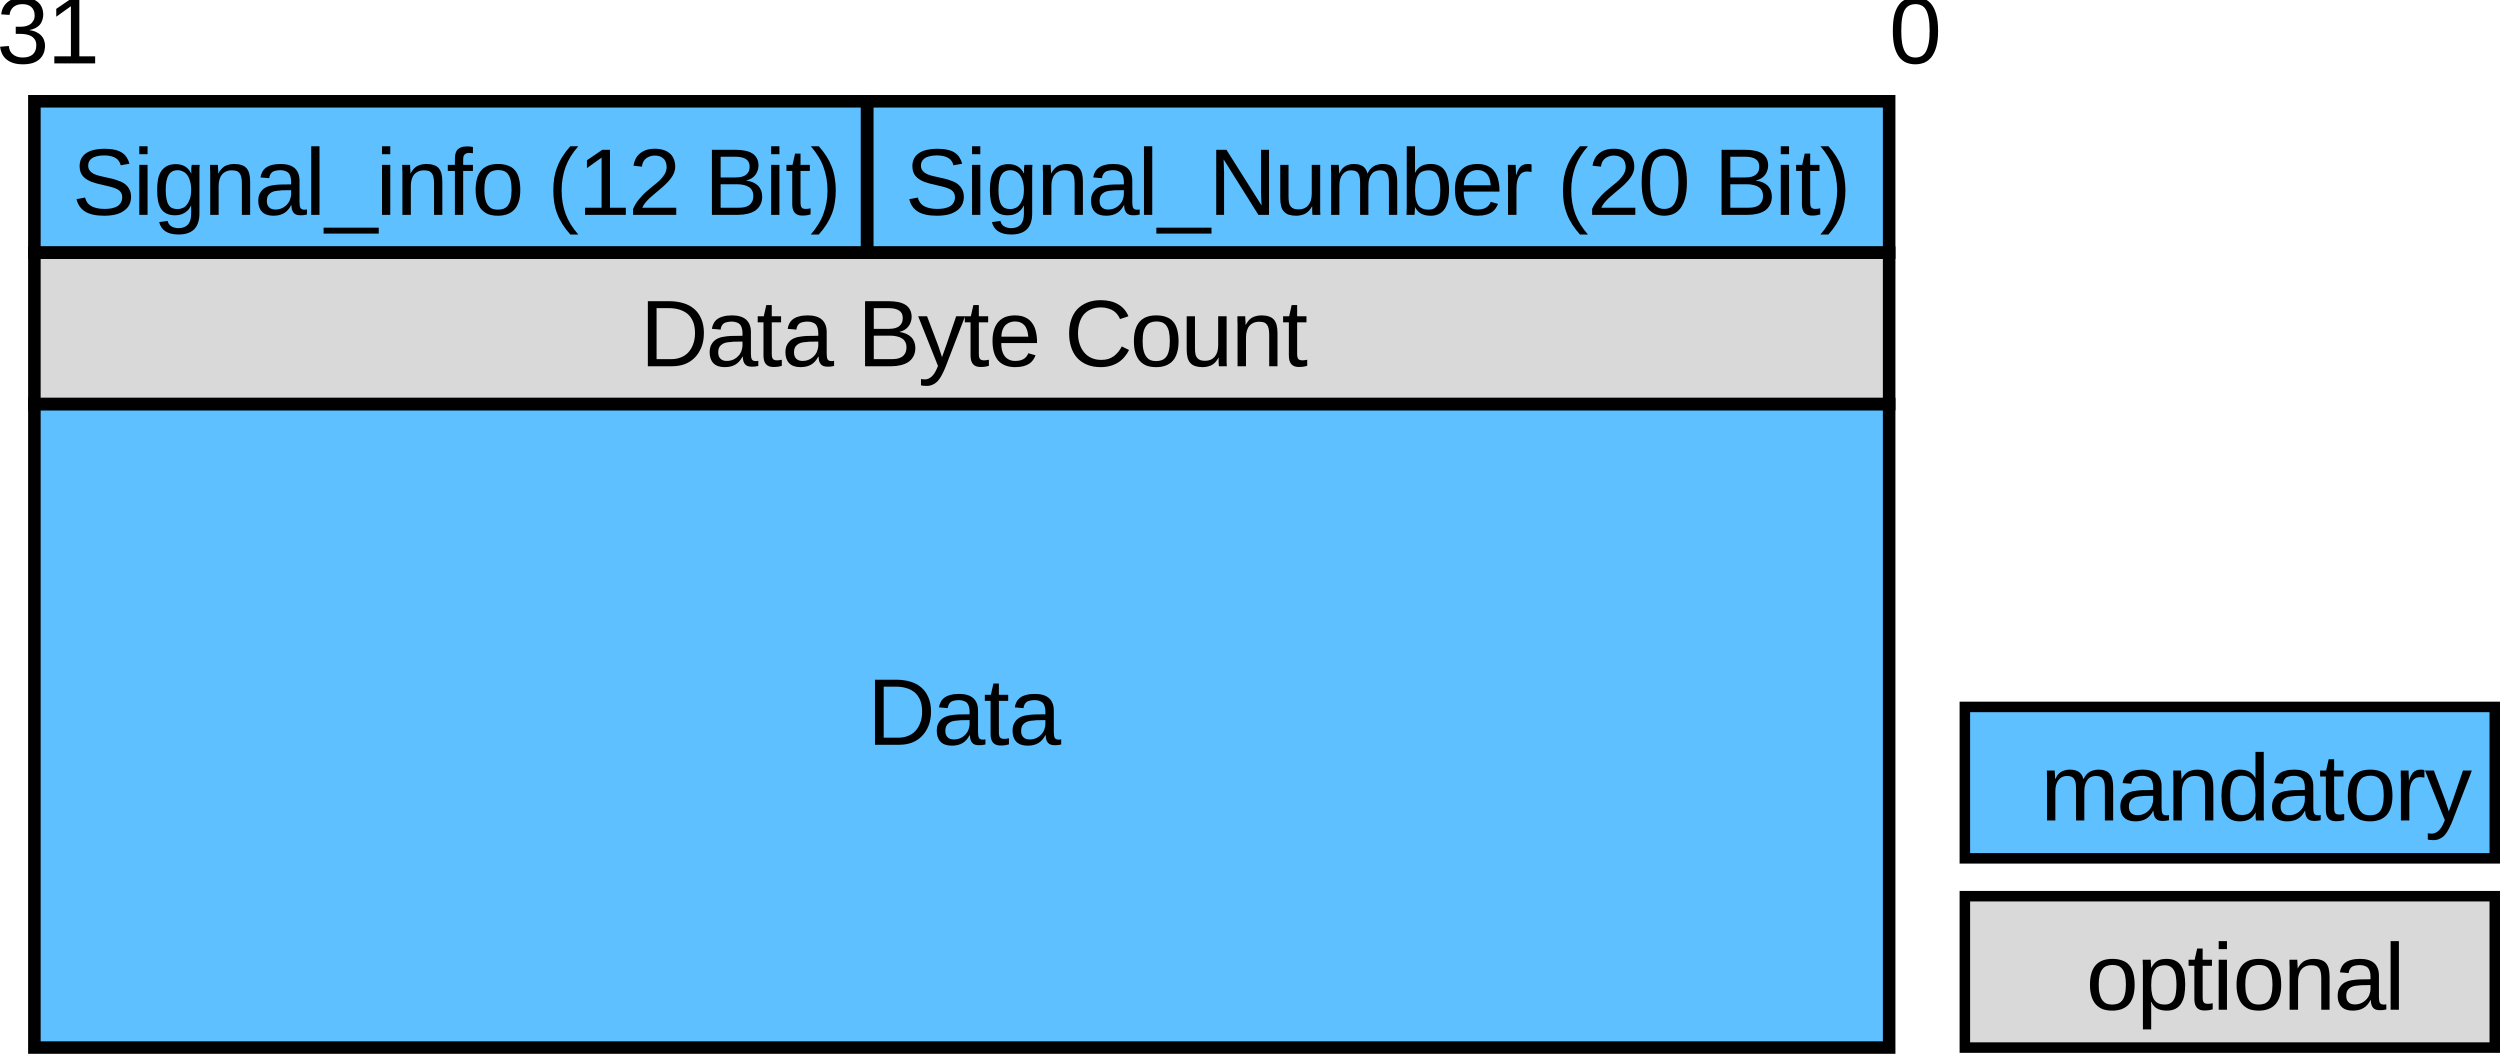 <?xml version="1.0" encoding="UTF-8"?>
<svg xmlns="http://www.w3.org/2000/svg" xmlns:xlink="http://www.w3.org/1999/xlink" width="264.184pt" height="111.36pt" viewBox="0 0 264.184 111.36" version="1.1">
<g id="surface1">
<path style=" stroke:none;fill-rule:nonzero;fill:rgb(0%,0%,0%);fill-opacity:1;" d="M 4.758 4.797 C 4.758 5.121 4.703 5.41 4.602 5.656 C 4.496 5.898 4.344 6.105 4.148 6.281 C 3.949 6.449 3.703 6.582 3.414 6.672 C 3.121 6.754 2.785 6.797 2.414 6.797 C 1.996 6.797 1.641 6.742 1.352 6.641 C 1.059 6.539 0.812 6.398 0.617 6.219 C 0.43 6.043 0.285 5.844 0.195 5.625 C 0.102 5.41 0.035 5.18 0.008 4.938 L 0.93 4.859 C 0.949 5.039 0.992 5.207 1.055 5.359 C 1.125 5.508 1.227 5.633 1.352 5.734 C 1.473 5.84 1.621 5.926 1.789 5.984 C 1.965 6.047 2.172 6.078 2.414 6.078 C 2.859 6.078 3.211 5.969 3.461 5.75 C 3.707 5.535 3.836 5.211 3.836 4.781 C 3.836 4.523 3.777 4.312 3.664 4.156 C 3.559 4.004 3.422 3.883 3.258 3.797 C 3.09 3.715 2.906 3.656 2.711 3.625 C 2.512 3.598 2.328 3.578 2.164 3.578 L 1.664 3.578 L 1.664 2.828 L 2.148 2.828 C 2.312 2.828 2.484 2.812 2.664 2.781 C 2.84 2.742 3 2.68 3.148 2.594 C 3.293 2.504 3.414 2.375 3.508 2.219 C 3.609 2.066 3.664 1.871 3.664 1.641 C 3.664 1.27 3.551 0.977 3.336 0.766 C 3.117 0.551 2.793 0.438 2.367 0.438 C 1.98 0.438 1.668 0.539 1.43 0.734 C 1.188 0.934 1.047 1.215 1.008 1.578 L 0.133 1.516 C 0.16 1.215 0.242 0.953 0.367 0.734 C 0.5 0.508 0.668 0.32 0.867 0.172 C 1.074 0.02 1.305 -0.098 1.555 -0.172 C 1.812 -0.242 2.09 -0.281 2.383 -0.281 C 2.766 -0.281 3.094 -0.227 3.367 -0.125 C 3.645 -0.031 3.875 0.102 4.055 0.266 C 4.23 0.422 4.359 0.617 4.445 0.844 C 4.527 1.062 4.57 1.301 4.57 1.547 C 4.57 1.746 4.535 1.934 4.477 2.109 C 4.422 2.289 4.34 2.449 4.227 2.594 C 4.109 2.73 3.957 2.852 3.773 2.953 C 3.594 3.047 3.375 3.121 3.117 3.172 L 3.117 3.188 C 3.395 3.219 3.637 3.289 3.836 3.391 C 4.043 3.484 4.215 3.605 4.352 3.75 C 4.484 3.887 4.586 4.051 4.648 4.234 C 4.719 4.414 4.758 4.602 4.758 4.797 Z M 5.742 6.703 L 5.742 5.953 L 7.492 5.953 L 7.492 0.656 L 5.945 1.766 L 5.945 0.938 L 7.57 -0.172 L 8.383 -0.172 L 8.383 5.953 L 10.055 5.953 L 10.055 6.703 Z M 5.742 6.703 "/>
<path style=" stroke:none;fill-rule:nonzero;fill:rgb(0%,0%,0%);fill-opacity:1;" d="M 204.805 3.266 C 204.805 3.922 204.738 4.48 204.617 4.938 C 204.492 5.387 204.316 5.754 204.102 6.031 C 203.883 6.305 203.625 6.504 203.336 6.625 C 203.043 6.738 202.73 6.797 202.398 6.797 C 202.062 6.797 201.75 6.738 201.461 6.625 C 201.168 6.504 200.91 6.305 200.695 6.031 C 200.484 5.754 200.316 5.387 200.195 4.938 C 200.078 4.48 200.023 3.922 200.023 3.266 C 200.023 2.57 200.078 1.996 200.195 1.547 C 200.316 1.09 200.492 0.727 200.711 0.453 C 200.926 0.184 201.184 -0.004 201.477 -0.109 C 201.766 -0.223 202.086 -0.281 202.43 -0.281 C 202.762 -0.281 203.07 -0.223 203.352 -0.109 C 203.641 -0.004 203.891 0.184 204.102 0.453 C 204.316 0.727 204.492 1.09 204.617 1.547 C 204.738 1.996 204.805 2.57 204.805 3.266 Z M 203.914 3.266 C 203.914 2.715 203.875 2.258 203.805 1.891 C 203.742 1.527 203.645 1.242 203.523 1.031 C 203.398 0.816 203.238 0.664 203.055 0.578 C 202.875 0.488 202.668 0.438 202.43 0.438 C 202.18 0.438 201.957 0.488 201.773 0.578 C 201.586 0.664 201.422 0.816 201.289 1.031 C 201.164 1.25 201.066 1.543 201.008 1.906 C 200.945 2.262 200.914 2.715 200.914 3.266 C 200.914 3.789 200.945 4.23 201.008 4.594 C 201.078 4.961 201.18 5.254 201.305 5.469 C 201.426 5.688 201.586 5.848 201.773 5.938 C 201.957 6.031 202.172 6.078 202.414 6.078 C 202.641 6.078 202.852 6.031 203.039 5.938 C 203.223 5.848 203.383 5.688 203.508 5.469 C 203.629 5.254 203.73 4.961 203.805 4.594 C 203.875 4.23 203.914 3.789 203.914 3.266 Z M 203.914 3.266 "/>
<path style="fill-rule:nonzero;fill:rgb(0.392%,60.783%,100%);fill-opacity:0.626;stroke-width:1.326;stroke-linecap:butt;stroke-linejoin:miter;stroke:rgb(0%,0%,0%);stroke-opacity:1;stroke-miterlimit:4;" d="M 3.633 10.703 L 91.633 10.703 L 91.633 26.703 L 3.633 26.703 Z M 3.633 10.703 "/>
<path style="fill-rule:nonzero;fill:rgb(0.392%,60.783%,100%);fill-opacity:0.626;stroke-width:1.326;stroke-linecap:butt;stroke-linejoin:miter;stroke:rgb(0%,0%,0%);stroke-opacity:1;stroke-miterlimit:4;" d="M 91.633 10.703 L 199.633 10.703 L 199.633 26.703 L 91.633 26.703 Z M 91.633 10.703 "/>
<path style="fill-rule:nonzero;fill:rgb(0%,0%,0%);fill-opacity:0.151;stroke-width:1.326;stroke-linecap:butt;stroke-linejoin:miter;stroke:rgb(0%,0%,0%);stroke-opacity:1;stroke-miterlimit:4;" d="M 3.633 26.703 L 199.633 26.703 L 199.633 42.703 L 3.633 42.703 Z M 3.633 26.703 "/>
<path style="fill-rule:nonzero;fill:rgb(0.392%,60.783%,100%);fill-opacity:0.627;stroke-width:1.326;stroke-linecap:butt;stroke-linejoin:miter;stroke:rgb(0%,0%,0%);stroke-opacity:1;stroke-miterlimit:4;" d="M 3.633 42.703 L 199.633 42.703 L 199.633 110.703 L 3.633 110.703 Z M 3.633 42.703 "/>
<path style="fill-rule:nonzero;fill:rgb(0%,0%,0%);fill-opacity:0.149;stroke-width:1.11;stroke-linecap:butt;stroke-linejoin:miter;stroke:rgb(0%,0%,0%);stroke-opacity:1;stroke-miterlimit:4;" d="M 207.633 94.703 L 263.633 94.703 L 263.633 110.703 L 207.633 110.703 Z M 207.633 94.703 "/>
<path style="fill-rule:nonzero;fill:rgb(0.392%,60.783%,100%);fill-opacity:0.627;stroke-width:1.11;stroke-linecap:butt;stroke-linejoin:miter;stroke:rgb(0%,0%,0%);stroke-opacity:1;stroke-miterlimit:4;" d="M 207.633 74.703 L 263.633 74.703 L 263.633 90.703 L 207.633 90.703 Z M 207.633 74.703 "/>
<path style=" stroke:none;fill-rule:nonzero;fill:rgb(0%,0%,0%);fill-opacity:1;" d="M 13.852 20.797 C 13.852 21.09 13.793 21.363 13.68 21.609 C 13.562 21.852 13.387 22.059 13.148 22.234 C 12.918 22.414 12.625 22.555 12.273 22.656 C 11.918 22.746 11.496 22.797 11.008 22.797 C 10.141 22.797 9.469 22.652 8.992 22.359 C 8.523 22.059 8.219 21.621 8.086 21.047 L 8.992 20.875 C 9.031 21.055 9.102 21.215 9.195 21.359 C 9.285 21.508 9.414 21.633 9.57 21.734 C 9.734 21.84 9.938 21.926 10.18 21.984 C 10.418 22.047 10.703 22.078 11.039 22.078 C 11.309 22.078 11.559 22.059 11.789 22.016 C 12.027 21.965 12.23 21.891 12.398 21.797 C 12.562 21.695 12.688 21.562 12.773 21.406 C 12.863 21.254 12.914 21.07 12.914 20.859 C 12.914 20.633 12.859 20.449 12.758 20.312 C 12.664 20.168 12.52 20.055 12.336 19.969 C 12.148 19.879 11.922 19.797 11.664 19.734 C 11.414 19.676 11.129 19.605 10.82 19.531 C 10.621 19.492 10.422 19.445 10.227 19.391 C 10.039 19.34 9.855 19.281 9.68 19.219 C 9.5 19.148 9.332 19.062 9.18 18.969 C 9.023 18.879 8.887 18.762 8.773 18.625 C 8.656 18.492 8.566 18.34 8.508 18.172 C 8.445 17.996 8.414 17.793 8.414 17.562 C 8.414 17.242 8.477 16.965 8.602 16.734 C 8.734 16.496 8.918 16.305 9.148 16.156 C 9.387 16.004 9.664 15.891 9.977 15.828 C 10.297 15.758 10.648 15.719 11.023 15.719 C 11.449 15.719 11.812 15.758 12.117 15.828 C 12.418 15.891 12.672 15.992 12.883 16.125 C 13.09 16.262 13.258 16.43 13.383 16.625 C 13.504 16.812 13.605 17.039 13.68 17.297 L 12.758 17.469 C 12.715 17.305 12.652 17.156 12.57 17.031 C 12.484 16.898 12.371 16.789 12.227 16.703 C 12.09 16.613 11.918 16.543 11.711 16.5 C 11.512 16.449 11.277 16.422 11.008 16.422 C 10.695 16.422 10.426 16.457 10.211 16.516 C 9.992 16.57 9.812 16.648 9.68 16.75 C 9.555 16.844 9.457 16.961 9.398 17.094 C 9.344 17.219 9.32 17.363 9.32 17.516 C 9.32 17.715 9.371 17.883 9.477 18.016 C 9.578 18.152 9.715 18.27 9.883 18.359 C 10.059 18.445 10.262 18.52 10.492 18.578 C 10.73 18.633 10.98 18.691 11.242 18.75 C 11.449 18.793 11.656 18.84 11.867 18.891 C 12.074 18.945 12.273 19.008 12.461 19.078 C 12.656 19.141 12.84 19.223 13.008 19.312 C 13.172 19.406 13.32 19.527 13.445 19.672 C 13.566 19.809 13.668 19.973 13.742 20.156 C 13.812 20.336 13.852 20.551 13.852 20.797 Z M 14.719 16.297 L 14.719 15.453 L 15.594 15.453 L 15.594 16.297 Z M 14.719 22.703 L 14.719 17.422 L 15.594 17.422 L 15.594 22.703 Z M 18.855 24.781 C 18.551 24.781 18.281 24.746 18.043 24.688 C 17.812 24.625 17.613 24.535 17.449 24.422 C 17.281 24.305 17.145 24.164 17.043 24 C 16.938 23.844 16.863 23.664 16.824 23.469 L 17.715 23.344 C 17.766 23.59 17.891 23.781 18.09 23.906 C 18.297 24.039 18.562 24.109 18.887 24.109 C 19.082 24.109 19.262 24.074 19.418 24.016 C 19.582 23.961 19.723 23.871 19.84 23.75 C 19.953 23.633 20.043 23.477 20.105 23.281 C 20.164 23.082 20.199 22.848 20.199 22.578 L 20.199 21.719 L 20.184 21.719 C 20.121 21.855 20.039 21.988 19.949 22.109 C 19.855 22.227 19.734 22.336 19.59 22.438 C 19.453 22.531 19.289 22.613 19.105 22.672 C 18.926 22.723 18.723 22.75 18.496 22.75 C 18.152 22.75 17.859 22.695 17.621 22.578 C 17.379 22.465 17.18 22.297 17.027 22.078 C 16.879 21.852 16.77 21.57 16.699 21.234 C 16.637 20.902 16.605 20.516 16.605 20.078 C 16.605 19.652 16.637 19.273 16.699 18.938 C 16.77 18.598 16.887 18.309 17.043 18.078 C 17.207 17.84 17.418 17.656 17.668 17.531 C 17.914 17.41 18.223 17.344 18.59 17.344 C 18.961 17.344 19.285 17.43 19.559 17.594 C 19.836 17.762 20.051 18.008 20.199 18.328 L 20.215 18.328 C 20.215 18.246 20.215 18.152 20.215 18.047 C 20.215 17.945 20.215 17.852 20.215 17.766 C 20.223 17.676 20.234 17.594 20.246 17.531 C 20.254 17.473 20.262 17.434 20.262 17.422 L 21.105 17.422 C 21.094 17.453 21.09 17.508 21.09 17.578 C 21.09 17.641 21.082 17.727 21.074 17.828 C 21.074 17.922 21.074 18.035 21.074 18.156 C 21.074 18.273 21.074 18.395 21.074 18.516 L 21.074 22.547 C 21.074 23.285 20.891 23.844 20.527 24.219 C 20.16 24.59 19.602 24.781 18.855 24.781 Z M 20.199 20.062 C 20.199 19.699 20.156 19.387 20.074 19.125 C 20 18.855 19.895 18.637 19.762 18.469 C 19.637 18.305 19.484 18.184 19.309 18.109 C 19.141 18.027 18.973 17.984 18.809 17.984 C 18.578 17.984 18.379 18.027 18.215 18.109 C 18.059 18.184 17.926 18.309 17.824 18.484 C 17.719 18.652 17.641 18.867 17.59 19.125 C 17.535 19.387 17.512 19.699 17.512 20.062 C 17.512 20.438 17.535 20.758 17.59 21.016 C 17.641 21.277 17.719 21.492 17.824 21.656 C 17.926 21.812 18.059 21.93 18.215 22 C 18.367 22.062 18.562 22.094 18.793 22.094 C 18.957 22.094 19.125 22.059 19.293 21.984 C 19.469 21.914 19.621 21.793 19.746 21.625 C 19.879 21.461 19.988 21.25 20.074 21 C 20.156 20.742 20.199 20.43 20.199 20.062 Z M 25.559 22.703 L 25.559 19.359 C 25.559 19.102 25.535 18.887 25.496 18.719 C 25.465 18.543 25.398 18.402 25.309 18.297 C 25.223 18.184 25.113 18.105 24.98 18.062 C 24.844 18.023 24.672 18 24.465 18 C 24.254 18 24.066 18.039 23.902 18.109 C 23.734 18.184 23.586 18.293 23.465 18.438 C 23.348 18.574 23.258 18.746 23.199 18.953 C 23.137 19.152 23.105 19.383 23.105 19.641 L 23.105 22.703 L 22.215 22.703 L 22.215 18.547 C 22.215 18.434 22.215 18.32 22.215 18.203 C 22.215 18.082 22.207 17.965 22.199 17.859 C 22.199 17.746 22.199 17.652 22.199 17.578 C 22.199 17.496 22.199 17.445 22.199 17.422 L 23.027 17.422 C 23.027 17.434 23.027 17.477 23.027 17.547 C 23.035 17.621 23.043 17.707 23.043 17.797 C 23.051 17.891 23.059 17.988 23.059 18.078 C 23.059 18.172 23.059 18.258 23.059 18.328 L 23.074 18.328 C 23.156 18.176 23.25 18.031 23.355 17.906 C 23.457 17.785 23.574 17.68 23.699 17.594 C 23.832 17.512 23.984 17.449 24.152 17.406 C 24.328 17.355 24.531 17.328 24.762 17.328 C 25.051 17.328 25.301 17.367 25.512 17.438 C 25.727 17.5 25.906 17.613 26.043 17.766 C 26.176 17.914 26.277 18.105 26.34 18.344 C 26.398 18.574 26.434 18.855 26.434 19.188 L 26.434 22.703 Z M 28.887 22.797 C 28.355 22.797 27.953 22.656 27.684 22.375 C 27.422 22.098 27.293 21.715 27.293 21.234 C 27.293 20.883 27.359 20.594 27.496 20.375 C 27.629 20.148 27.801 19.969 28.012 19.844 C 28.219 19.723 28.457 19.637 28.73 19.594 C 29.008 19.543 29.293 19.512 29.574 19.5 L 30.762 19.484 L 30.762 19.188 C 30.762 18.973 30.734 18.789 30.684 18.641 C 30.641 18.488 30.57 18.359 30.48 18.266 C 30.387 18.176 30.266 18.105 30.121 18.062 C 29.984 18.012 29.82 17.984 29.637 17.984 C 29.457 17.984 29.301 18.004 29.168 18.031 C 29.031 18.055 28.91 18.098 28.809 18.156 C 28.715 18.219 28.633 18.309 28.574 18.422 C 28.512 18.527 28.469 18.664 28.449 18.828 L 27.527 18.75 C 27.555 18.543 27.621 18.352 27.715 18.172 C 27.805 17.996 27.938 17.844 28.105 17.719 C 28.27 17.598 28.48 17.5 28.73 17.438 C 28.977 17.367 29.285 17.328 29.652 17.328 C 30.316 17.328 30.816 17.48 31.152 17.781 C 31.484 18.086 31.652 18.523 31.652 19.094 L 31.652 21.375 C 31.652 21.637 31.684 21.836 31.746 21.969 C 31.816 22.094 31.953 22.156 32.152 22.156 C 32.191 22.156 32.238 22.156 32.293 22.156 C 32.344 22.148 32.391 22.137 32.434 22.125 L 32.434 22.672 C 32.316 22.703 32.203 22.723 32.09 22.734 C 31.984 22.742 31.875 22.75 31.762 22.75 C 31.594 22.75 31.445 22.727 31.324 22.688 C 31.207 22.648 31.109 22.578 31.027 22.484 C 30.953 22.395 30.895 22.281 30.855 22.156 C 30.824 22.023 30.801 21.867 30.793 21.688 L 30.762 21.688 C 30.668 21.867 30.562 22.023 30.449 22.156 C 30.332 22.293 30.203 22.41 30.059 22.5 C 29.91 22.594 29.738 22.668 29.543 22.719 C 29.355 22.77 29.133 22.797 28.887 22.797 Z M 29.09 22.141 C 29.367 22.141 29.613 22.09 29.824 21.984 C 30.031 21.883 30.203 21.75 30.34 21.594 C 30.484 21.441 30.59 21.266 30.652 21.078 C 30.723 20.883 30.762 20.699 30.762 20.531 L 30.762 20.094 L 29.809 20.109 C 29.59 20.121 29.379 20.145 29.184 20.172 C 28.996 20.195 28.828 20.246 28.684 20.328 C 28.535 20.414 28.414 20.527 28.324 20.672 C 28.238 20.82 28.199 21.012 28.199 21.25 C 28.199 21.531 28.277 21.754 28.434 21.906 C 28.586 22.062 28.809 22.141 29.09 22.141 Z M 32.887 22.703 L 32.887 15.453 L 33.762 15.453 L 33.762 22.703 Z M 34.195 24.688 L 34.195 24.062 L 40.023 24.062 L 40.023 24.688 Z M 40.367 16.297 L 40.367 15.453 L 41.242 15.453 L 41.242 16.297 Z M 40.367 22.703 L 40.367 17.422 L 41.242 17.422 L 41.242 22.703 Z M 45.867 22.703 L 45.867 19.359 C 45.867 19.102 45.844 18.887 45.805 18.719 C 45.773 18.543 45.707 18.402 45.617 18.297 C 45.531 18.184 45.422 18.105 45.289 18.062 C 45.152 18.023 44.98 18 44.773 18 C 44.562 18 44.375 18.039 44.211 18.109 C 44.043 18.184 43.895 18.293 43.773 18.438 C 43.656 18.574 43.566 18.746 43.508 18.953 C 43.445 19.152 43.414 19.383 43.414 19.641 L 43.414 22.703 L 42.523 22.703 L 42.523 18.547 C 42.523 18.434 42.523 18.32 42.523 18.203 C 42.523 18.082 42.516 17.965 42.508 17.859 C 42.508 17.746 42.508 17.652 42.508 17.578 C 42.508 17.496 42.508 17.445 42.508 17.422 L 43.336 17.422 C 43.336 17.434 43.336 17.477 43.336 17.547 C 43.344 17.621 43.352 17.707 43.352 17.797 C 43.359 17.891 43.367 17.988 43.367 18.078 C 43.367 18.172 43.367 18.258 43.367 18.328 L 43.383 18.328 C 43.465 18.176 43.559 18.031 43.664 17.906 C 43.766 17.785 43.883 17.68 44.008 17.594 C 44.141 17.512 44.293 17.449 44.461 17.406 C 44.637 17.355 44.84 17.328 45.07 17.328 C 45.359 17.328 45.609 17.367 45.82 17.438 C 46.035 17.5 46.215 17.613 46.352 17.766 C 46.484 17.914 46.586 18.105 46.648 18.344 C 46.707 18.574 46.742 18.855 46.742 19.188 L 46.742 22.703 Z M 48.945 18.062 L 48.945 22.703 L 48.07 22.703 L 48.07 18.062 L 47.32 18.062 L 47.32 17.422 L 48.07 17.422 L 48.07 16.828 C 48.07 16.633 48.086 16.453 48.117 16.297 C 48.145 16.133 48.211 15.984 48.305 15.859 C 48.406 15.738 48.543 15.641 48.711 15.578 C 48.875 15.508 49.09 15.469 49.352 15.469 C 49.453 15.469 49.562 15.477 49.68 15.484 C 49.793 15.496 49.891 15.512 49.977 15.531 L 49.977 16.188 C 49.914 16.18 49.844 16.172 49.773 16.172 C 49.699 16.164 49.637 16.156 49.586 16.156 C 49.449 16.156 49.34 16.18 49.258 16.219 C 49.172 16.25 49.105 16.305 49.055 16.375 C 49.012 16.438 48.98 16.52 48.961 16.609 C 48.949 16.703 48.945 16.82 48.945 16.953 L 48.945 17.422 L 49.977 17.422 L 49.977 18.062 Z M 54.98 20.062 C 54.98 20.98 54.773 21.668 54.371 22.125 C 53.965 22.574 53.375 22.797 52.605 22.797 C 52.23 22.797 51.895 22.742 51.605 22.641 C 51.324 22.527 51.078 22.355 50.871 22.125 C 50.672 21.898 50.52 21.609 50.418 21.266 C 50.312 20.926 50.262 20.523 50.262 20.062 C 50.262 18.242 51.047 17.328 52.621 17.328 C 53.035 17.328 53.391 17.387 53.684 17.5 C 53.984 17.605 54.23 17.773 54.418 18 C 54.613 18.23 54.754 18.52 54.84 18.859 C 54.93 19.203 54.98 19.605 54.98 20.062 Z M 54.059 20.062 C 54.059 19.648 54.023 19.309 53.965 19.047 C 53.902 18.777 53.805 18.562 53.684 18.406 C 53.559 18.242 53.406 18.125 53.23 18.062 C 53.062 18.004 52.863 17.969 52.637 17.969 C 52.418 17.969 52.211 18.008 52.027 18.078 C 51.848 18.141 51.695 18.258 51.574 18.422 C 51.449 18.578 51.348 18.793 51.277 19.062 C 51.215 19.324 51.184 19.66 51.184 20.062 C 51.184 20.469 51.219 20.809 51.293 21.078 C 51.363 21.352 51.465 21.566 51.59 21.719 C 51.711 21.875 51.859 21.992 52.027 22.062 C 52.203 22.125 52.391 22.156 52.59 22.156 C 52.816 22.156 53.02 22.125 53.199 22.062 C 53.383 21.992 53.543 21.875 53.668 21.719 C 53.789 21.566 53.887 21.352 53.949 21.078 C 54.02 20.809 54.059 20.469 54.059 20.062 Z M 58.473 20.109 C 58.473 19.652 58.504 19.219 58.566 18.812 C 58.637 18.398 58.746 18 58.895 17.625 C 59.039 17.242 59.227 16.871 59.457 16.516 C 59.684 16.152 59.957 15.797 60.27 15.453 L 61.113 15.453 C 60.809 15.797 60.543 16.152 60.316 16.516 C 60.098 16.871 59.914 17.242 59.77 17.625 C 59.633 18.012 59.527 18.414 59.457 18.828 C 59.383 19.234 59.348 19.664 59.348 20.109 C 59.348 20.57 59.383 21.008 59.457 21.422 C 59.527 21.828 59.633 22.227 59.77 22.609 C 59.914 22.992 60.098 23.363 60.316 23.719 C 60.543 24.082 60.809 24.438 61.113 24.781 L 60.27 24.781 C 59.957 24.438 59.684 24.082 59.457 23.719 C 59.227 23.363 59.039 22.996 58.895 22.625 C 58.746 22.242 58.637 21.844 58.566 21.438 C 58.504 21.023 58.473 20.586 58.473 20.125 Z M 61.82 22.703 L 61.82 21.953 L 63.57 21.953 L 63.57 16.656 L 62.023 17.766 L 62.023 16.938 L 63.648 15.828 L 64.461 15.828 L 64.461 21.953 L 66.133 21.953 L 66.133 22.703 Z M 66.898 22.703 L 66.898 22.078 C 67.062 21.707 67.266 21.371 67.508 21.078 C 67.746 20.789 67.996 20.523 68.258 20.281 C 68.527 20.043 68.789 19.824 69.039 19.625 C 69.297 19.43 69.531 19.23 69.742 19.031 C 69.949 18.824 70.117 18.609 70.242 18.391 C 70.375 18.164 70.445 17.914 70.445 17.641 C 70.445 17.445 70.41 17.273 70.352 17.125 C 70.297 16.973 70.215 16.844 70.102 16.75 C 69.996 16.648 69.863 16.57 69.711 16.516 C 69.555 16.465 69.379 16.438 69.195 16.438 C 69.016 16.438 68.848 16.465 68.695 16.516 C 68.539 16.57 68.395 16.645 68.273 16.734 C 68.156 16.828 68.059 16.949 67.977 17.094 C 67.902 17.242 67.855 17.414 67.836 17.609 L 66.945 17.516 C 66.973 17.277 67.043 17.047 67.148 16.828 C 67.25 16.613 67.398 16.418 67.586 16.25 C 67.77 16.086 67.996 15.953 68.258 15.859 C 68.527 15.77 68.84 15.719 69.195 15.719 C 69.535 15.719 69.84 15.762 70.102 15.844 C 70.371 15.93 70.594 16.051 70.773 16.203 C 70.957 16.359 71.102 16.559 71.195 16.797 C 71.297 17.027 71.352 17.301 71.352 17.609 C 71.352 17.84 71.309 18.059 71.227 18.266 C 71.141 18.477 71.027 18.676 70.883 18.859 C 70.746 19.047 70.582 19.23 70.398 19.406 C 70.219 19.586 70.031 19.758 69.836 19.922 C 69.637 20.09 69.438 20.258 69.242 20.422 C 69.043 20.59 68.848 20.758 68.664 20.922 C 68.484 21.09 68.328 21.258 68.195 21.422 C 68.059 21.59 67.949 21.77 67.867 21.953 L 71.461 21.953 L 71.461 22.703 Z M 80.543 20.766 C 80.543 21.109 80.473 21.41 80.34 21.656 C 80.203 21.906 80.02 22.113 79.793 22.266 C 79.562 22.414 79.289 22.523 78.98 22.594 C 78.676 22.668 78.352 22.703 78.012 22.703 L 75.23 22.703 L 75.23 15.828 L 77.73 15.828 C 78.102 15.828 78.441 15.863 78.746 15.922 C 79.047 15.984 79.301 16.086 79.512 16.219 C 79.719 16.355 79.875 16.527 79.98 16.734 C 80.094 16.945 80.152 17.199 80.152 17.5 C 80.152 17.688 80.117 17.867 80.059 18.031 C 80.004 18.199 79.922 18.355 79.809 18.5 C 79.703 18.637 79.566 18.758 79.402 18.859 C 79.246 18.953 79.055 19.027 78.84 19.078 C 79.109 19.109 79.348 19.176 79.559 19.266 C 79.773 19.359 79.957 19.48 80.105 19.625 C 80.25 19.773 80.359 19.945 80.434 20.141 C 80.504 20.328 80.543 20.539 80.543 20.766 Z M 79.215 17.609 C 79.215 17.238 79.082 16.969 78.824 16.812 C 78.574 16.648 78.207 16.562 77.73 16.562 L 76.152 16.562 L 76.152 18.75 L 77.73 18.75 C 78 18.75 78.23 18.727 78.418 18.672 C 78.602 18.621 78.754 18.543 78.871 18.438 C 78.992 18.336 79.082 18.215 79.137 18.078 C 79.188 17.945 79.215 17.789 79.215 17.609 Z M 79.605 20.688 C 79.605 20.473 79.562 20.289 79.48 20.141 C 79.406 19.988 79.289 19.859 79.137 19.766 C 78.988 19.664 78.805 19.59 78.59 19.547 C 78.379 19.496 78.145 19.469 77.887 19.469 L 76.152 19.469 L 76.152 21.953 L 77.965 21.953 C 78.203 21.953 78.422 21.938 78.621 21.906 C 78.816 21.867 78.988 21.797 79.137 21.703 C 79.281 21.602 79.395 21.469 79.48 21.312 C 79.562 21.148 79.605 20.938 79.605 20.688 Z M 81.488 16.297 L 81.488 15.453 L 82.363 15.453 L 82.363 16.297 Z M 81.488 22.703 L 81.488 17.422 L 82.363 17.422 L 82.363 22.703 Z M 85.656 22.656 C 85.52 22.699 85.383 22.727 85.25 22.75 C 85.113 22.77 84.949 22.781 84.766 22.781 C 84.066 22.781 83.719 22.383 83.719 21.578 L 83.719 18.062 L 83.109 18.062 L 83.109 17.422 L 83.75 17.422 L 84.016 16.234 L 84.594 16.234 L 84.594 17.422 L 85.578 17.422 L 85.578 18.062 L 84.594 18.062 L 84.594 21.391 C 84.594 21.652 84.633 21.836 84.719 21.938 C 84.801 22.031 84.945 22.078 85.156 22.078 C 85.238 22.078 85.316 22.074 85.391 22.062 C 85.473 22.055 85.562 22.039 85.656 22.016 Z M 88.32 20.125 C 88.32 20.586 88.281 21.023 88.211 21.438 C 88.148 21.844 88.043 22.242 87.898 22.625 C 87.75 22.996 87.562 23.363 87.336 23.719 C 87.105 24.082 86.832 24.438 86.523 24.781 L 85.68 24.781 C 85.98 24.438 86.242 24.082 86.461 23.719 C 86.688 23.363 86.871 22.992 87.008 22.609 C 87.152 22.227 87.262 21.828 87.336 21.422 C 87.406 21.008 87.445 20.57 87.445 20.109 C 87.445 19.664 87.406 19.234 87.336 18.828 C 87.262 18.414 87.152 18.012 87.008 17.625 C 86.871 17.242 86.688 16.871 86.461 16.516 C 86.242 16.152 85.98 15.797 85.68 15.453 L 86.523 15.453 C 86.832 15.797 87.105 16.152 87.336 16.516 C 87.562 16.871 87.75 17.242 87.898 17.625 C 88.043 18 88.148 18.398 88.211 18.812 C 88.281 19.219 88.32 19.652 88.32 20.109 Z M 88.32 20.125 "/>
<path style=" stroke:none;fill-rule:nonzero;fill:rgb(0%,0%,0%);fill-opacity:1;" d="M 101.852 20.797 C 101.852 21.09 101.793 21.363 101.68 21.609 C 101.562 21.852 101.387 22.059 101.148 22.234 C 100.918 22.414 100.625 22.555 100.273 22.656 C 99.918 22.746 99.496 22.797 99.008 22.797 C 98.141 22.797 97.469 22.652 96.992 22.359 C 96.523 22.059 96.219 21.621 96.086 21.047 L 96.992 20.875 C 97.031 21.055 97.102 21.215 97.195 21.359 C 97.285 21.508 97.414 21.633 97.57 21.734 C 97.734 21.84 97.938 21.926 98.18 21.984 C 98.418 22.047 98.703 22.078 99.039 22.078 C 99.309 22.078 99.559 22.059 99.789 22.016 C 100.027 21.965 100.23 21.891 100.398 21.797 C 100.562 21.695 100.688 21.562 100.773 21.406 C 100.863 21.254 100.914 21.07 100.914 20.859 C 100.914 20.633 100.859 20.449 100.758 20.312 C 100.664 20.168 100.52 20.055 100.336 19.969 C 100.148 19.879 99.922 19.797 99.664 19.734 C 99.414 19.676 99.129 19.605 98.82 19.531 C 98.621 19.492 98.422 19.445 98.227 19.391 C 98.039 19.34 97.855 19.281 97.68 19.219 C 97.5 19.148 97.332 19.062 97.18 18.969 C 97.023 18.879 96.887 18.762 96.773 18.625 C 96.656 18.492 96.566 18.34 96.508 18.172 C 96.445 17.996 96.414 17.793 96.414 17.562 C 96.414 17.242 96.477 16.965 96.602 16.734 C 96.734 16.496 96.918 16.305 97.148 16.156 C 97.387 16.004 97.664 15.891 97.977 15.828 C 98.297 15.758 98.648 15.719 99.023 15.719 C 99.449 15.719 99.812 15.758 100.117 15.828 C 100.418 15.891 100.672 15.992 100.883 16.125 C 101.09 16.262 101.258 16.43 101.383 16.625 C 101.504 16.812 101.605 17.039 101.68 17.297 L 100.758 17.469 C 100.715 17.305 100.652 17.156 100.57 17.031 C 100.484 16.898 100.371 16.789 100.227 16.703 C 100.09 16.613 99.918 16.543 99.711 16.5 C 99.512 16.449 99.277 16.422 99.008 16.422 C 98.695 16.422 98.426 16.457 98.211 16.516 C 97.992 16.57 97.812 16.648 97.68 16.75 C 97.555 16.844 97.457 16.961 97.398 17.094 C 97.344 17.219 97.32 17.363 97.32 17.516 C 97.32 17.715 97.371 17.883 97.477 18.016 C 97.578 18.152 97.715 18.27 97.883 18.359 C 98.059 18.445 98.262 18.52 98.492 18.578 C 98.73 18.633 98.98 18.691 99.242 18.75 C 99.449 18.793 99.656 18.84 99.867 18.891 C 100.074 18.945 100.273 19.008 100.461 19.078 C 100.656 19.141 100.84 19.223 101.008 19.312 C 101.172 19.406 101.32 19.527 101.445 19.672 C 101.566 19.809 101.668 19.973 101.742 20.156 C 101.812 20.336 101.852 20.551 101.852 20.797 Z M 102.719 16.297 L 102.719 15.453 L 103.594 15.453 L 103.594 16.297 Z M 102.719 22.703 L 102.719 17.422 L 103.594 17.422 L 103.594 22.703 Z M 106.855 24.781 C 106.551 24.781 106.281 24.746 106.043 24.688 C 105.812 24.625 105.613 24.535 105.449 24.422 C 105.281 24.305 105.145 24.164 105.043 24 C 104.938 23.844 104.863 23.664 104.824 23.469 L 105.715 23.344 C 105.766 23.59 105.891 23.781 106.09 23.906 C 106.297 24.039 106.562 24.109 106.887 24.109 C 107.082 24.109 107.262 24.074 107.418 24.016 C 107.582 23.961 107.723 23.871 107.84 23.75 C 107.953 23.633 108.043 23.477 108.105 23.281 C 108.164 23.082 108.199 22.848 108.199 22.578 L 108.199 21.719 L 108.184 21.719 C 108.121 21.855 108.039 21.988 107.949 22.109 C 107.855 22.227 107.734 22.336 107.59 22.438 C 107.453 22.531 107.289 22.613 107.105 22.672 C 106.926 22.723 106.723 22.75 106.496 22.75 C 106.152 22.75 105.859 22.695 105.621 22.578 C 105.379 22.465 105.18 22.297 105.027 22.078 C 104.879 21.852 104.77 21.57 104.699 21.234 C 104.637 20.902 104.605 20.516 104.605 20.078 C 104.605 19.652 104.637 19.273 104.699 18.938 C 104.77 18.598 104.887 18.309 105.043 18.078 C 105.207 17.84 105.418 17.656 105.668 17.531 C 105.914 17.41 106.223 17.344 106.59 17.344 C 106.961 17.344 107.285 17.43 107.559 17.594 C 107.836 17.762 108.051 18.008 108.199 18.328 L 108.215 18.328 C 108.215 18.246 108.215 18.152 108.215 18.047 C 108.215 17.945 108.215 17.852 108.215 17.766 C 108.223 17.676 108.234 17.594 108.246 17.531 C 108.254 17.473 108.262 17.434 108.262 17.422 L 109.105 17.422 C 109.094 17.453 109.09 17.508 109.09 17.578 C 109.09 17.641 109.082 17.727 109.074 17.828 C 109.074 17.922 109.074 18.035 109.074 18.156 C 109.074 18.273 109.074 18.395 109.074 18.516 L 109.074 22.547 C 109.074 23.285 108.891 23.844 108.527 24.219 C 108.16 24.59 107.602 24.781 106.855 24.781 Z M 108.199 20.062 C 108.199 19.699 108.156 19.387 108.074 19.125 C 108 18.855 107.895 18.637 107.762 18.469 C 107.637 18.305 107.484 18.184 107.309 18.109 C 107.141 18.027 106.973 17.984 106.809 17.984 C 106.578 17.984 106.379 18.027 106.215 18.109 C 106.059 18.184 105.926 18.309 105.824 18.484 C 105.719 18.652 105.641 18.867 105.59 19.125 C 105.535 19.387 105.512 19.699 105.512 20.062 C 105.512 20.438 105.535 20.758 105.59 21.016 C 105.641 21.277 105.719 21.492 105.824 21.656 C 105.926 21.812 106.059 21.93 106.215 22 C 106.367 22.062 106.562 22.094 106.793 22.094 C 106.957 22.094 107.125 22.059 107.293 21.984 C 107.469 21.914 107.621 21.793 107.746 21.625 C 107.879 21.461 107.988 21.25 108.074 21 C 108.156 20.742 108.199 20.43 108.199 20.062 Z M 113.559 22.703 L 113.559 19.359 C 113.559 19.102 113.535 18.887 113.496 18.719 C 113.465 18.543 113.398 18.402 113.309 18.297 C 113.223 18.184 113.113 18.105 112.98 18.062 C 112.844 18.023 112.672 18 112.465 18 C 112.254 18 112.066 18.039 111.902 18.109 C 111.734 18.184 111.586 18.293 111.465 18.438 C 111.348 18.574 111.258 18.746 111.199 18.953 C 111.137 19.152 111.105 19.383 111.105 19.641 L 111.105 22.703 L 110.215 22.703 L 110.215 18.547 C 110.215 18.434 110.215 18.32 110.215 18.203 C 110.215 18.082 110.207 17.965 110.199 17.859 C 110.199 17.746 110.199 17.652 110.199 17.578 C 110.199 17.496 110.199 17.445 110.199 17.422 L 111.027 17.422 C 111.027 17.434 111.027 17.477 111.027 17.547 C 111.035 17.621 111.043 17.707 111.043 17.797 C 111.051 17.891 111.059 17.988 111.059 18.078 C 111.059 18.172 111.059 18.258 111.059 18.328 L 111.074 18.328 C 111.156 18.176 111.25 18.031 111.355 17.906 C 111.457 17.785 111.574 17.68 111.699 17.594 C 111.832 17.512 111.984 17.449 112.152 17.406 C 112.328 17.355 112.531 17.328 112.762 17.328 C 113.051 17.328 113.301 17.367 113.512 17.438 C 113.727 17.5 113.906 17.613 114.043 17.766 C 114.176 17.914 114.277 18.105 114.34 18.344 C 114.398 18.574 114.434 18.855 114.434 19.188 L 114.434 22.703 Z M 116.887 22.797 C 116.355 22.797 115.953 22.656 115.684 22.375 C 115.422 22.098 115.293 21.715 115.293 21.234 C 115.293 20.883 115.359 20.594 115.496 20.375 C 115.629 20.148 115.801 19.969 116.012 19.844 C 116.219 19.723 116.457 19.637 116.73 19.594 C 117.008 19.543 117.293 19.512 117.574 19.5 L 118.762 19.484 L 118.762 19.188 C 118.762 18.973 118.734 18.789 118.684 18.641 C 118.641 18.488 118.57 18.359 118.48 18.266 C 118.387 18.176 118.266 18.105 118.121 18.062 C 117.984 18.012 117.82 17.984 117.637 17.984 C 117.457 17.984 117.301 18.004 117.168 18.031 C 117.031 18.055 116.91 18.098 116.809 18.156 C 116.715 18.219 116.633 18.309 116.574 18.422 C 116.512 18.527 116.469 18.664 116.449 18.828 L 115.527 18.75 C 115.555 18.543 115.621 18.352 115.715 18.172 C 115.805 17.996 115.938 17.844 116.105 17.719 C 116.27 17.598 116.48 17.5 116.73 17.438 C 116.977 17.367 117.285 17.328 117.652 17.328 C 118.316 17.328 118.816 17.48 119.152 17.781 C 119.484 18.086 119.652 18.523 119.652 19.094 L 119.652 21.375 C 119.652 21.637 119.684 21.836 119.746 21.969 C 119.816 22.094 119.953 22.156 120.152 22.156 C 120.191 22.156 120.238 22.156 120.293 22.156 C 120.344 22.148 120.391 22.137 120.434 22.125 L 120.434 22.672 C 120.316 22.703 120.203 22.723 120.09 22.734 C 119.984 22.742 119.875 22.75 119.762 22.75 C 119.594 22.75 119.445 22.727 119.324 22.688 C 119.207 22.648 119.109 22.578 119.027 22.484 C 118.953 22.395 118.895 22.281 118.855 22.156 C 118.824 22.023 118.801 21.867 118.793 21.688 L 118.762 21.688 C 118.668 21.867 118.562 22.023 118.449 22.156 C 118.332 22.293 118.203 22.41 118.059 22.5 C 117.91 22.594 117.738 22.668 117.543 22.719 C 117.355 22.77 117.133 22.797 116.887 22.797 Z M 117.09 22.141 C 117.367 22.141 117.613 22.09 117.824 21.984 C 118.031 21.883 118.203 21.75 118.34 21.594 C 118.484 21.441 118.59 21.266 118.652 21.078 C 118.723 20.883 118.762 20.699 118.762 20.531 L 118.762 20.094 L 117.809 20.109 C 117.59 20.121 117.379 20.145 117.184 20.172 C 116.996 20.195 116.828 20.246 116.684 20.328 C 116.535 20.414 116.414 20.527 116.324 20.672 C 116.238 20.82 116.199 21.012 116.199 21.25 C 116.199 21.531 116.277 21.754 116.434 21.906 C 116.586 22.062 116.809 22.141 117.09 22.141 Z M 120.887 22.703 L 120.887 15.453 L 121.762 15.453 L 121.762 22.703 Z M 122.195 24.688 L 122.195 24.062 L 128.023 24.062 L 128.023 24.688 Z M 132.977 22.703 L 129.305 16.844 C 129.305 17 129.309 17.16 129.32 17.312 C 129.328 17.449 129.336 17.598 129.336 17.75 C 129.344 17.898 129.352 18.023 129.352 18.125 L 129.352 22.703 L 128.523 22.703 L 128.523 15.828 L 129.602 15.828 L 133.32 21.719 C 133.309 21.566 133.297 21.406 133.289 21.25 C 133.289 21.105 133.281 20.953 133.273 20.797 C 133.262 20.633 133.258 20.477 133.258 20.328 L 133.258 15.828 L 134.102 15.828 L 134.102 22.703 Z M 136.164 17.422 L 136.164 20.766 C 136.164 21.027 136.18 21.246 136.211 21.422 C 136.25 21.59 136.312 21.727 136.398 21.828 C 136.488 21.934 136.605 22.012 136.742 22.062 C 136.875 22.105 137.047 22.125 137.258 22.125 C 137.465 22.125 137.652 22.09 137.82 22.016 C 137.984 21.945 138.125 21.84 138.242 21.703 C 138.363 21.559 138.461 21.387 138.523 21.188 C 138.582 20.98 138.617 20.746 138.617 20.484 L 138.617 17.422 L 139.508 17.422 L 139.508 21.578 C 139.508 21.684 139.508 21.801 139.508 21.922 C 139.508 22.047 139.508 22.168 139.508 22.281 C 139.516 22.387 139.523 22.48 139.523 22.562 C 139.523 22.637 139.523 22.684 139.523 22.703 L 138.695 22.703 C 138.695 22.684 138.688 22.641 138.68 22.578 C 138.68 22.508 138.672 22.422 138.664 22.328 C 138.664 22.238 138.664 22.141 138.664 22.047 C 138.664 21.945 138.664 21.859 138.664 21.797 L 138.648 21.797 C 138.562 21.953 138.469 22.098 138.367 22.219 C 138.262 22.344 138.141 22.449 138.008 22.531 C 137.883 22.617 137.73 22.68 137.555 22.719 C 137.387 22.77 137.188 22.797 136.961 22.797 C 136.668 22.797 136.41 22.758 136.195 22.688 C 135.984 22.617 135.812 22.508 135.68 22.359 C 135.543 22.215 135.441 22.027 135.383 21.797 C 135.32 21.559 135.289 21.273 135.289 20.938 L 135.289 17.422 Z M 143.727 22.703 L 143.727 19.359 C 143.727 19.102 143.707 18.887 143.68 18.719 C 143.648 18.543 143.59 18.402 143.508 18.297 C 143.434 18.184 143.332 18.105 143.211 18.062 C 143.086 18.023 142.934 18 142.758 18 C 142.57 18 142.402 18.039 142.258 18.109 C 142.109 18.184 141.98 18.293 141.867 18.438 C 141.762 18.574 141.676 18.746 141.617 18.953 C 141.562 19.152 141.539 19.383 141.539 19.641 L 141.539 22.703 L 140.664 22.703 L 140.664 18.547 C 140.664 18.434 140.664 18.32 140.664 18.203 C 140.664 18.082 140.656 17.965 140.648 17.859 C 140.648 17.746 140.648 17.652 140.648 17.578 C 140.648 17.496 140.648 17.445 140.648 17.422 L 141.477 17.422 C 141.477 17.434 141.477 17.477 141.477 17.547 C 141.484 17.621 141.492 17.707 141.492 17.797 C 141.5 17.891 141.508 17.988 141.508 18.078 C 141.508 18.172 141.508 18.258 141.508 18.328 L 141.523 18.328 C 141.605 18.176 141.688 18.031 141.773 17.906 C 141.863 17.785 141.977 17.68 142.102 17.594 C 142.223 17.512 142.367 17.449 142.523 17.406 C 142.676 17.355 142.859 17.328 143.07 17.328 C 143.465 17.328 143.777 17.41 144.008 17.562 C 144.246 17.719 144.414 17.977 144.508 18.328 L 144.523 18.328 C 144.594 18.176 144.68 18.031 144.773 17.906 C 144.875 17.785 144.992 17.68 145.117 17.594 C 145.25 17.512 145.398 17.449 145.555 17.406 C 145.719 17.355 145.906 17.328 146.117 17.328 C 146.387 17.328 146.617 17.367 146.805 17.438 C 147 17.5 147.164 17.613 147.289 17.766 C 147.41 17.914 147.5 18.105 147.555 18.344 C 147.613 18.574 147.648 18.855 147.648 19.188 L 147.648 22.703 L 146.773 22.703 L 146.773 19.359 C 146.773 19.102 146.754 18.887 146.727 18.719 C 146.695 18.543 146.637 18.402 146.555 18.297 C 146.48 18.184 146.379 18.105 146.258 18.062 C 146.141 18.023 145.988 18 145.805 18 C 145.625 18 145.457 18.039 145.305 18.109 C 145.156 18.172 145.031 18.277 144.93 18.422 C 144.824 18.559 144.738 18.73 144.68 18.938 C 144.625 19.137 144.602 19.371 144.602 19.641 L 144.602 22.703 Z M 153.125 20.031 C 153.125 21.875 152.477 22.797 151.188 22.797 C 150.781 22.797 150.441 22.723 150.172 22.578 C 149.91 22.434 149.695 22.199 149.531 21.875 C 149.531 21.969 149.523 22.066 149.516 22.156 C 149.516 22.242 149.508 22.324 149.5 22.406 C 149.5 22.48 149.492 22.551 149.484 22.609 C 149.484 22.664 149.484 22.695 149.484 22.703 L 148.625 22.703 C 148.633 22.676 148.641 22.625 148.641 22.562 C 148.641 22.492 148.641 22.406 148.641 22.312 C 148.648 22.211 148.656 22.102 148.656 21.984 C 148.656 21.863 148.656 21.734 148.656 21.609 L 148.656 15.453 L 149.531 15.453 L 149.531 17.516 C 149.531 17.621 149.531 17.723 149.531 17.812 C 149.531 17.898 149.531 17.977 149.531 18.047 C 149.52 18.121 149.516 18.195 149.516 18.266 L 149.531 18.266 C 149.695 17.934 149.914 17.695 150.188 17.547 C 150.457 17.402 150.789 17.328 151.188 17.328 C 151.852 17.328 152.344 17.555 152.656 18 C 152.965 18.449 153.125 19.129 153.125 20.031 Z M 152.203 20.062 C 152.203 19.699 152.176 19.387 152.125 19.125 C 152.082 18.867 152.008 18.652 151.906 18.484 C 151.812 18.32 151.684 18.199 151.531 18.125 C 151.375 18.043 151.18 18 150.953 18 C 150.723 18 150.52 18.039 150.344 18.109 C 150.164 18.184 150.012 18.305 149.891 18.469 C 149.773 18.637 149.684 18.855 149.625 19.125 C 149.562 19.398 149.531 19.73 149.531 20.125 C 149.531 20.5 149.562 20.82 149.625 21.078 C 149.684 21.328 149.773 21.539 149.891 21.703 C 150.012 21.859 150.164 21.977 150.344 22.047 C 150.52 22.121 150.723 22.156 150.953 22.156 C 151.16 22.156 151.344 22.121 151.5 22.047 C 151.652 21.965 151.785 21.84 151.891 21.672 C 151.992 21.508 152.07 21.293 152.125 21.031 C 152.176 20.762 152.203 20.438 152.203 20.062 Z M 154.672 20.25 C 154.672 20.523 154.695 20.777 154.75 21.016 C 154.809 21.246 154.898 21.445 155.016 21.609 C 155.137 21.777 155.297 21.91 155.484 22 C 155.668 22.094 155.895 22.141 156.156 22.141 C 156.527 22.141 156.832 22.07 157.062 21.922 C 157.289 21.77 157.445 21.57 157.531 21.328 L 158.297 21.547 C 158.242 21.695 158.164 21.848 158.062 22 C 157.969 22.148 157.836 22.285 157.672 22.406 C 157.504 22.523 157.293 22.617 157.047 22.688 C 156.797 22.758 156.496 22.797 156.156 22.797 C 155.375 22.797 154.773 22.57 154.359 22.109 C 153.953 21.645 153.75 20.949 153.75 20.031 C 153.75 19.535 153.812 19.109 153.938 18.766 C 154.059 18.426 154.227 18.148 154.438 17.938 C 154.652 17.723 154.906 17.562 155.188 17.469 C 155.477 17.379 155.785 17.328 156.109 17.328 C 156.555 17.328 156.926 17.402 157.219 17.547 C 157.52 17.684 157.758 17.883 157.938 18.141 C 158.121 18.391 158.254 18.691 158.328 19.031 C 158.41 19.367 158.453 19.73 158.453 20.125 L 158.453 20.25 Z M 157.531 19.578 C 157.488 19.02 157.348 18.609 157.109 18.359 C 156.879 18.102 156.543 17.969 156.109 17.969 C 155.953 17.969 155.793 17.996 155.641 18.047 C 155.484 18.09 155.332 18.176 155.188 18.297 C 155.051 18.414 154.934 18.574 154.844 18.781 C 154.75 18.992 154.695 19.258 154.688 19.578 Z M 159.359 22.703 L 159.359 18.656 C 159.359 18.543 159.359 18.43 159.359 18.312 C 159.359 18.199 159.352 18.09 159.344 17.984 C 159.344 17.871 159.344 17.766 159.344 17.672 C 159.344 17.582 159.344 17.496 159.344 17.422 L 160.172 17.422 C 160.172 17.496 160.172 17.582 160.172 17.672 C 160.18 17.766 160.188 17.867 160.188 17.969 C 160.195 18.074 160.203 18.176 160.203 18.266 C 160.203 18.359 160.203 18.441 160.203 18.5 L 160.219 18.5 C 160.277 18.305 160.348 18.133 160.422 17.984 C 160.492 17.832 160.578 17.703 160.672 17.609 C 160.762 17.52 160.875 17.449 161 17.406 C 161.133 17.355 161.297 17.328 161.484 17.328 C 161.555 17.328 161.625 17.336 161.688 17.344 C 161.746 17.355 161.801 17.367 161.844 17.375 L 161.844 18.172 C 161.781 18.164 161.707 18.152 161.625 18.141 C 161.551 18.133 161.465 18.125 161.375 18.125 C 161.164 18.125 160.988 18.176 160.844 18.266 C 160.707 18.359 160.59 18.492 160.5 18.656 C 160.414 18.812 160.352 19.004 160.312 19.219 C 160.27 19.438 160.25 19.684 160.25 19.953 L 160.25 22.703 Z M 165.164 20.109 C 165.164 19.652 165.195 19.219 165.258 18.812 C 165.328 18.398 165.438 18 165.586 17.625 C 165.73 17.242 165.918 16.871 166.148 16.516 C 166.375 16.152 166.648 15.797 166.961 15.453 L 167.805 15.453 C 167.5 15.797 167.234 16.152 167.008 16.516 C 166.789 16.871 166.605 17.242 166.461 17.625 C 166.324 18.012 166.219 18.414 166.148 18.828 C 166.074 19.234 166.039 19.664 166.039 20.109 C 166.039 20.57 166.074 21.008 166.148 21.422 C 166.219 21.828 166.324 22.227 166.461 22.609 C 166.605 22.992 166.789 23.363 167.008 23.719 C 167.234 24.082 167.5 24.438 167.805 24.781 L 166.961 24.781 C 166.648 24.438 166.375 24.082 166.148 23.719 C 165.918 23.363 165.73 22.996 165.586 22.625 C 165.438 22.242 165.328 21.844 165.258 21.438 C 165.195 21.023 165.164 20.586 165.164 20.125 Z M 168.246 22.703 L 168.246 22.078 C 168.41 21.707 168.613 21.371 168.855 21.078 C 169.094 20.789 169.344 20.523 169.605 20.281 C 169.875 20.043 170.137 19.824 170.387 19.625 C 170.645 19.43 170.879 19.23 171.09 19.031 C 171.297 18.824 171.465 18.609 171.59 18.391 C 171.723 18.164 171.793 17.914 171.793 17.641 C 171.793 17.445 171.758 17.273 171.699 17.125 C 171.645 16.973 171.562 16.844 171.449 16.75 C 171.344 16.648 171.211 16.57 171.059 16.516 C 170.902 16.465 170.727 16.438 170.543 16.438 C 170.363 16.438 170.195 16.465 170.043 16.516 C 169.887 16.57 169.742 16.645 169.621 16.734 C 169.504 16.828 169.406 16.949 169.324 17.094 C 169.25 17.242 169.203 17.414 169.184 17.609 L 168.293 17.516 C 168.32 17.277 168.391 17.047 168.496 16.828 C 168.598 16.613 168.746 16.418 168.934 16.25 C 169.117 16.086 169.344 15.953 169.605 15.859 C 169.875 15.77 170.188 15.719 170.543 15.719 C 170.883 15.719 171.188 15.762 171.449 15.844 C 171.719 15.93 171.941 16.051 172.121 16.203 C 172.305 16.359 172.449 16.559 172.543 16.797 C 172.645 17.027 172.699 17.301 172.699 17.609 C 172.699 17.84 172.656 18.059 172.574 18.266 C 172.488 18.477 172.375 18.676 172.23 18.859 C 172.094 19.047 171.93 19.23 171.746 19.406 C 171.566 19.586 171.379 19.758 171.184 19.922 C 170.984 20.09 170.785 20.258 170.59 20.422 C 170.391 20.59 170.195 20.758 170.012 20.922 C 169.832 21.09 169.676 21.258 169.543 21.422 C 169.406 21.59 169.297 21.77 169.215 21.953 L 172.809 21.953 L 172.809 22.703 Z M 178.262 19.266 C 178.262 19.922 178.195 20.48 178.074 20.938 C 177.949 21.387 177.773 21.754 177.559 22.031 C 177.34 22.305 177.082 22.504 176.793 22.625 C 176.5 22.738 176.188 22.797 175.855 22.797 C 175.52 22.797 175.207 22.738 174.918 22.625 C 174.625 22.504 174.367 22.305 174.152 22.031 C 173.941 21.754 173.773 21.387 173.652 20.938 C 173.535 20.48 173.48 19.922 173.48 19.266 C 173.48 18.57 173.535 17.996 173.652 17.547 C 173.773 17.09 173.949 16.727 174.168 16.453 C 174.383 16.184 174.641 15.996 174.934 15.891 C 175.223 15.777 175.543 15.719 175.887 15.719 C 176.219 15.719 176.527 15.777 176.809 15.891 C 177.098 15.996 177.348 16.184 177.559 16.453 C 177.773 16.727 177.949 17.09 178.074 17.547 C 178.195 17.996 178.262 18.57 178.262 19.266 Z M 177.371 19.266 C 177.371 18.715 177.332 18.258 177.262 17.891 C 177.199 17.527 177.102 17.242 176.98 17.031 C 176.855 16.816 176.695 16.664 176.512 16.578 C 176.332 16.488 176.125 16.438 175.887 16.438 C 175.637 16.438 175.414 16.488 175.23 16.578 C 175.043 16.664 174.879 16.816 174.746 17.031 C 174.621 17.25 174.523 17.543 174.465 17.906 C 174.402 18.262 174.371 18.715 174.371 19.266 C 174.371 19.789 174.402 20.23 174.465 20.594 C 174.535 20.961 174.637 21.254 174.762 21.469 C 174.883 21.688 175.043 21.848 175.23 21.938 C 175.414 22.031 175.629 22.078 175.871 22.078 C 176.098 22.078 176.309 22.031 176.496 21.938 C 176.68 21.848 176.84 21.688 176.965 21.469 C 177.086 21.254 177.188 20.961 177.262 20.594 C 177.332 20.23 177.371 19.789 177.371 19.266 Z M 187.238 20.766 C 187.238 21.109 187.168 21.41 187.035 21.656 C 186.898 21.906 186.715 22.113 186.488 22.266 C 186.258 22.414 185.984 22.523 185.676 22.594 C 185.371 22.668 185.047 22.703 184.707 22.703 L 181.926 22.703 L 181.926 15.828 L 184.426 15.828 C 184.797 15.828 185.137 15.863 185.441 15.922 C 185.742 15.984 185.996 16.086 186.207 16.219 C 186.414 16.355 186.57 16.527 186.676 16.734 C 186.789 16.945 186.848 17.199 186.848 17.5 C 186.848 17.688 186.812 17.867 186.754 18.031 C 186.699 18.199 186.617 18.355 186.504 18.5 C 186.398 18.637 186.262 18.758 186.098 18.859 C 185.941 18.953 185.75 19.027 185.535 19.078 C 185.805 19.109 186.043 19.176 186.254 19.266 C 186.469 19.359 186.652 19.48 186.801 19.625 C 186.945 19.773 187.055 19.945 187.129 20.141 C 187.199 20.328 187.238 20.539 187.238 20.766 Z M 185.91 17.609 C 185.91 17.238 185.777 16.969 185.52 16.812 C 185.27 16.648 184.902 16.562 184.426 16.562 L 182.848 16.562 L 182.848 18.75 L 184.426 18.75 C 184.695 18.75 184.926 18.727 185.113 18.672 C 185.297 18.621 185.449 18.543 185.566 18.438 C 185.688 18.336 185.777 18.215 185.832 18.078 C 185.883 17.945 185.91 17.789 185.91 17.609 Z M 186.301 20.688 C 186.301 20.473 186.258 20.289 186.176 20.141 C 186.102 19.988 185.984 19.859 185.832 19.766 C 185.684 19.664 185.5 19.59 185.285 19.547 C 185.074 19.496 184.84 19.469 184.582 19.469 L 182.848 19.469 L 182.848 21.953 L 184.66 21.953 C 184.898 21.953 185.117 21.938 185.316 21.906 C 185.512 21.867 185.684 21.797 185.832 21.703 C 185.977 21.602 186.09 21.469 186.176 21.312 C 186.258 21.148 186.301 20.938 186.301 20.688 Z M 188.18 16.297 L 188.18 15.453 L 189.055 15.453 L 189.055 16.297 Z M 188.18 22.703 L 188.18 17.422 L 189.055 17.422 L 189.055 22.703 Z M 192.352 22.656 C 192.215 22.699 192.078 22.727 191.945 22.75 C 191.809 22.77 191.645 22.781 191.461 22.781 C 190.762 22.781 190.414 22.383 190.414 21.578 L 190.414 18.062 L 189.805 18.062 L 189.805 17.422 L 190.445 17.422 L 190.711 16.234 L 191.289 16.234 L 191.289 17.422 L 192.273 17.422 L 192.273 18.062 L 191.289 18.062 L 191.289 21.391 C 191.289 21.652 191.328 21.836 191.414 21.938 C 191.496 22.031 191.641 22.078 191.852 22.078 C 191.934 22.078 192.012 22.074 192.086 22.062 C 192.168 22.055 192.258 22.039 192.352 22.016 Z M 195.012 20.125 C 195.012 20.586 194.973 21.023 194.902 21.438 C 194.84 21.844 194.734 22.242 194.59 22.625 C 194.441 22.996 194.254 23.363 194.027 23.719 C 193.797 24.082 193.523 24.438 193.215 24.781 L 192.371 24.781 C 192.672 24.438 192.934 24.082 193.152 23.719 C 193.379 23.363 193.562 22.992 193.699 22.609 C 193.844 22.227 193.953 21.828 194.027 21.422 C 194.098 21.008 194.137 20.57 194.137 20.109 C 194.137 19.664 194.098 19.234 194.027 18.828 C 193.953 18.414 193.844 18.012 193.699 17.625 C 193.562 17.242 193.379 16.871 193.152 16.516 C 192.934 16.152 192.672 15.797 192.371 15.453 L 193.215 15.453 C 193.523 15.797 193.797 16.152 194.027 16.516 C 194.254 16.871 194.441 17.242 194.59 17.625 C 194.734 18 194.84 18.398 194.902 18.812 C 194.973 19.219 195.012 19.652 195.012 20.109 Z M 195.012 20.125 "/>
<path style=" stroke:none;fill-rule:nonzero;fill:rgb(0%,0%,0%);fill-opacity:1;" d="M 74.383 35.188 C 74.383 35.762 74.293 36.27 74.117 36.703 C 73.938 37.141 73.699 37.512 73.398 37.812 C 73.105 38.105 72.754 38.332 72.352 38.484 C 71.945 38.633 71.5 38.703 71.023 38.703 L 68.461 38.703 L 68.461 31.828 L 70.727 31.828 C 71.254 31.828 71.746 31.898 72.195 32.031 C 72.641 32.156 73.027 32.363 73.352 32.641 C 73.672 32.914 73.922 33.262 74.102 33.688 C 74.285 34.105 74.383 34.605 74.383 35.188 Z M 73.445 35.188 C 73.445 34.73 73.375 34.336 73.242 34 C 73.105 33.668 72.918 33.398 72.68 33.188 C 72.438 32.98 72.145 32.824 71.805 32.719 C 71.469 32.617 71.105 32.562 70.711 32.562 L 69.383 32.562 L 69.383 37.953 L 70.914 37.953 C 71.277 37.953 71.609 37.898 71.914 37.781 C 72.223 37.668 72.492 37.496 72.711 37.266 C 72.938 37.027 73.117 36.734 73.242 36.391 C 73.375 36.051 73.445 35.648 73.445 35.188 Z M 76.586 38.797 C 76.055 38.797 75.652 38.656 75.383 38.375 C 75.121 38.098 74.992 37.715 74.992 37.234 C 74.992 36.883 75.059 36.594 75.195 36.375 C 75.328 36.148 75.5 35.969 75.711 35.844 C 75.918 35.723 76.156 35.637 76.43 35.594 C 76.707 35.543 76.992 35.512 77.273 35.5 L 78.461 35.484 L 78.461 35.188 C 78.461 34.973 78.434 34.789 78.383 34.641 C 78.34 34.488 78.27 34.359 78.18 34.266 C 78.086 34.176 77.965 34.105 77.82 34.062 C 77.684 34.012 77.52 33.984 77.336 33.984 C 77.156 33.984 77 34.004 76.867 34.031 C 76.73 34.055 76.609 34.098 76.508 34.156 C 76.414 34.219 76.332 34.309 76.273 34.422 C 76.211 34.527 76.168 34.664 76.148 34.828 L 75.227 34.75 C 75.254 34.543 75.32 34.352 75.414 34.172 C 75.504 33.996 75.637 33.844 75.805 33.719 C 75.969 33.598 76.18 33.5 76.43 33.438 C 76.676 33.367 76.984 33.328 77.352 33.328 C 78.016 33.328 78.516 33.48 78.852 33.781 C 79.184 34.086 79.352 34.523 79.352 35.094 L 79.352 37.375 C 79.352 37.637 79.383 37.836 79.445 37.969 C 79.516 38.094 79.652 38.156 79.852 38.156 C 79.891 38.156 79.938 38.156 79.992 38.156 C 80.043 38.148 80.09 38.137 80.133 38.125 L 80.133 38.672 C 80.016 38.703 79.902 38.723 79.789 38.734 C 79.684 38.742 79.574 38.75 79.461 38.75 C 79.293 38.75 79.145 38.727 79.023 38.688 C 78.906 38.648 78.809 38.578 78.727 38.484 C 78.652 38.395 78.594 38.281 78.555 38.156 C 78.523 38.023 78.5 37.867 78.492 37.688 L 78.461 37.688 C 78.367 37.867 78.262 38.023 78.148 38.156 C 78.031 38.293 77.902 38.41 77.758 38.5 C 77.609 38.594 77.438 38.668 77.242 38.719 C 77.055 38.77 76.832 38.797 76.586 38.797 Z M 76.789 38.141 C 77.066 38.141 77.312 38.09 77.523 37.984 C 77.73 37.883 77.902 37.75 78.039 37.594 C 78.184 37.441 78.289 37.266 78.352 37.078 C 78.422 36.883 78.461 36.699 78.461 36.531 L 78.461 36.094 L 77.508 36.109 C 77.289 36.121 77.078 36.145 76.883 36.172 C 76.695 36.195 76.527 36.246 76.383 36.328 C 76.234 36.414 76.113 36.527 76.023 36.672 C 75.938 36.82 75.898 37.012 75.898 37.25 C 75.898 37.531 75.977 37.754 76.133 37.906 C 76.285 38.062 76.508 38.141 76.789 38.141 Z M 82.617 38.656 C 82.48 38.699 82.344 38.727 82.211 38.75 C 82.074 38.77 81.91 38.781 81.727 38.781 C 81.027 38.781 80.68 38.383 80.68 37.578 L 80.68 34.062 L 80.07 34.062 L 80.07 33.422 L 80.711 33.422 L 80.977 32.234 L 81.555 32.234 L 81.555 33.422 L 82.539 33.422 L 82.539 34.062 L 81.555 34.062 L 81.555 37.391 C 81.555 37.652 81.594 37.836 81.68 37.938 C 81.762 38.031 81.906 38.078 82.117 38.078 C 82.199 38.078 82.277 38.074 82.352 38.062 C 82.434 38.055 82.523 38.039 82.617 38.016 Z M 84.594 38.797 C 84.062 38.797 83.66 38.656 83.391 38.375 C 83.129 38.098 83 37.715 83 37.234 C 83 36.883 83.066 36.594 83.203 36.375 C 83.336 36.148 83.508 35.969 83.719 35.844 C 83.926 35.723 84.164 35.637 84.438 35.594 C 84.715 35.543 85 35.512 85.281 35.5 L 86.469 35.484 L 86.469 35.188 C 86.469 34.973 86.441 34.789 86.391 34.641 C 86.348 34.488 86.277 34.359 86.188 34.266 C 86.094 34.176 85.973 34.105 85.828 34.062 C 85.691 34.012 85.527 33.984 85.344 33.984 C 85.164 33.984 85.008 34.004 84.875 34.031 C 84.738 34.055 84.617 34.098 84.516 34.156 C 84.422 34.219 84.34 34.309 84.281 34.422 C 84.219 34.527 84.176 34.664 84.156 34.828 L 83.234 34.75 C 83.262 34.543 83.328 34.352 83.422 34.172 C 83.512 33.996 83.645 33.844 83.812 33.719 C 83.977 33.598 84.188 33.5 84.438 33.438 C 84.684 33.367 84.992 33.328 85.359 33.328 C 86.023 33.328 86.523 33.48 86.859 33.781 C 87.191 34.086 87.359 34.523 87.359 35.094 L 87.359 37.375 C 87.359 37.637 87.391 37.836 87.453 37.969 C 87.523 38.094 87.66 38.156 87.859 38.156 C 87.898 38.156 87.945 38.156 88 38.156 C 88.051 38.148 88.098 38.137 88.141 38.125 L 88.141 38.672 C 88.023 38.703 87.91 38.723 87.797 38.734 C 87.691 38.742 87.582 38.75 87.469 38.75 C 87.301 38.75 87.152 38.727 87.031 38.688 C 86.914 38.648 86.816 38.578 86.734 38.484 C 86.66 38.395 86.602 38.281 86.562 38.156 C 86.531 38.023 86.508 37.867 86.5 37.688 L 86.469 37.688 C 86.375 37.867 86.27 38.023 86.156 38.156 C 86.039 38.293 85.91 38.41 85.766 38.5 C 85.617 38.594 85.445 38.668 85.25 38.719 C 85.062 38.77 84.84 38.797 84.594 38.797 Z M 84.797 38.141 C 85.074 38.141 85.32 38.09 85.531 37.984 C 85.738 37.883 85.91 37.75 86.047 37.594 C 86.191 37.441 86.297 37.266 86.359 37.078 C 86.43 36.883 86.469 36.699 86.469 36.531 L 86.469 36.094 L 85.516 36.109 C 85.297 36.121 85.086 36.145 84.891 36.172 C 84.703 36.195 84.535 36.246 84.391 36.328 C 84.242 36.414 84.121 36.527 84.031 36.672 C 83.945 36.82 83.906 37.012 83.906 37.25 C 83.906 37.531 83.984 37.754 84.141 37.906 C 84.293 38.062 84.516 38.141 84.797 38.141 Z M 96.727 36.766 C 96.727 37.109 96.656 37.41 96.523 37.656 C 96.387 37.906 96.203 38.113 95.977 38.266 C 95.746 38.414 95.473 38.523 95.164 38.594 C 94.859 38.668 94.535 38.703 94.195 38.703 L 91.414 38.703 L 91.414 31.828 L 93.914 31.828 C 94.285 31.828 94.625 31.863 94.93 31.922 C 95.23 31.984 95.484 32.086 95.695 32.219 C 95.902 32.355 96.059 32.527 96.164 32.734 C 96.277 32.945 96.336 33.199 96.336 33.5 C 96.336 33.688 96.301 33.867 96.242 34.031 C 96.188 34.199 96.105 34.355 95.992 34.5 C 95.887 34.637 95.75 34.758 95.586 34.859 C 95.43 34.953 95.238 35.027 95.023 35.078 C 95.293 35.109 95.531 35.176 95.742 35.266 C 95.957 35.359 96.141 35.48 96.289 35.625 C 96.434 35.773 96.543 35.945 96.617 36.141 C 96.688 36.328 96.727 36.539 96.727 36.766 Z M 95.398 33.609 C 95.398 33.238 95.266 32.969 95.008 32.812 C 94.758 32.648 94.391 32.562 93.914 32.562 L 92.336 32.562 L 92.336 34.75 L 93.914 34.75 C 94.184 34.75 94.414 34.727 94.602 34.672 C 94.785 34.621 94.938 34.543 95.055 34.438 C 95.176 34.336 95.266 34.215 95.32 34.078 C 95.371 33.945 95.398 33.789 95.398 33.609 Z M 95.789 36.688 C 95.789 36.473 95.746 36.289 95.664 36.141 C 95.59 35.988 95.473 35.859 95.32 35.766 C 95.172 35.664 94.988 35.59 94.773 35.547 C 94.562 35.496 94.328 35.469 94.07 35.469 L 92.336 35.469 L 92.336 37.953 L 94.148 37.953 C 94.387 37.953 94.605 37.938 94.805 37.906 C 95 37.867 95.172 37.797 95.32 37.703 C 95.465 37.602 95.578 37.469 95.664 37.312 C 95.746 37.148 95.789 36.938 95.789 36.688 Z M 99.949 38.703 C 99.824 39.023 99.691 39.312 99.559 39.562 C 99.434 39.82 99.289 40.039 99.137 40.219 C 98.98 40.395 98.801 40.531 98.605 40.625 C 98.406 40.727 98.18 40.781 97.934 40.781 C 97.816 40.781 97.711 40.773 97.621 40.766 C 97.527 40.766 97.426 40.746 97.324 40.719 L 97.324 40.062 C 97.383 40.07 97.453 40.078 97.527 40.078 C 97.609 40.086 97.676 40.094 97.73 40.094 C 97.988 40.094 98.23 39.992 98.449 39.797 C 98.664 39.609 98.859 39.305 99.027 38.891 L 99.121 38.672 L 97.027 33.422 L 97.965 33.422 L 99.074 36.344 C 99.102 36.43 99.145 36.543 99.199 36.688 C 99.25 36.836 99.297 36.98 99.34 37.125 C 99.391 37.273 99.438 37.41 99.48 37.531 C 99.52 37.648 99.543 37.723 99.543 37.75 C 99.551 37.711 99.578 37.637 99.621 37.531 C 99.66 37.43 99.703 37.312 99.746 37.188 C 99.797 37.055 99.844 36.918 99.887 36.781 C 99.938 36.648 99.98 36.531 100.012 36.438 L 101.043 33.422 L 101.98 33.422 Z M 104.5 38.656 C 104.363 38.699 104.227 38.727 104.094 38.75 C 103.957 38.77 103.793 38.781 103.609 38.781 C 102.91 38.781 102.562 38.383 102.562 37.578 L 102.562 34.062 L 101.953 34.062 L 101.953 33.422 L 102.594 33.422 L 102.859 32.234 L 103.438 32.234 L 103.438 33.422 L 104.422 33.422 L 104.422 34.062 L 103.438 34.062 L 103.438 37.391 C 103.438 37.652 103.477 37.836 103.562 37.938 C 103.645 38.031 103.789 38.078 104 38.078 C 104.082 38.078 104.16 38.074 104.234 38.062 C 104.316 38.055 104.406 38.039 104.5 38.016 Z M 105.805 36.25 C 105.805 36.523 105.828 36.777 105.883 37.016 C 105.941 37.246 106.031 37.445 106.148 37.609 C 106.27 37.777 106.43 37.91 106.617 38 C 106.801 38.094 107.027 38.141 107.289 38.141 C 107.66 38.141 107.965 38.07 108.195 37.922 C 108.422 37.77 108.578 37.57 108.664 37.328 L 109.43 37.547 C 109.375 37.695 109.297 37.848 109.195 38 C 109.102 38.148 108.969 38.285 108.805 38.406 C 108.637 38.523 108.426 38.617 108.18 38.688 C 107.93 38.758 107.629 38.797 107.289 38.797 C 106.508 38.797 105.906 38.57 105.492 38.109 C 105.086 37.645 104.883 36.949 104.883 36.031 C 104.883 35.535 104.945 35.109 105.07 34.766 C 105.191 34.426 105.359 34.148 105.57 33.938 C 105.785 33.723 106.039 33.562 106.32 33.469 C 106.609 33.379 106.918 33.328 107.242 33.328 C 107.688 33.328 108.059 33.402 108.352 33.547 C 108.652 33.684 108.891 33.883 109.07 34.141 C 109.254 34.391 109.387 34.691 109.461 35.031 C 109.543 35.367 109.586 35.73 109.586 36.125 L 109.586 36.25 Z M 108.664 35.578 C 108.621 35.02 108.48 34.609 108.242 34.359 C 108.012 34.102 107.676 33.969 107.242 33.969 C 107.086 33.969 106.926 33.996 106.773 34.047 C 106.617 34.09 106.465 34.176 106.32 34.297 C 106.184 34.414 106.066 34.574 105.977 34.781 C 105.883 34.992 105.828 35.258 105.82 35.578 Z M 116.34 32.484 C 115.941 32.484 115.594 32.555 115.293 32.688 C 114.988 32.812 114.734 32.996 114.527 33.234 C 114.328 33.477 114.176 33.77 114.074 34.109 C 113.969 34.445 113.918 34.82 113.918 35.234 C 113.918 35.641 113.973 36.02 114.09 36.359 C 114.203 36.703 114.363 37.004 114.574 37.25 C 114.781 37.5 115.035 37.695 115.34 37.828 C 115.641 37.965 115.984 38.031 116.371 38.031 C 116.641 38.031 116.887 38 117.105 37.938 C 117.32 37.867 117.52 37.766 117.699 37.641 C 117.875 37.508 118.031 37.355 118.168 37.188 C 118.312 37.012 118.438 36.82 118.543 36.609 L 119.309 36.984 C 119.184 37.246 119.023 37.488 118.84 37.703 C 118.66 37.922 118.445 38.117 118.199 38.281 C 117.957 38.438 117.68 38.566 117.371 38.656 C 117.059 38.746 116.707 38.797 116.324 38.797 C 115.77 38.797 115.281 38.707 114.855 38.531 C 114.438 38.355 114.086 38.109 113.809 37.797 C 113.527 37.477 113.316 37.094 113.184 36.656 C 113.047 36.223 112.98 35.746 112.98 35.234 C 112.98 34.695 113.051 34.211 113.199 33.781 C 113.344 33.348 113.559 32.977 113.84 32.672 C 114.129 32.371 114.484 32.137 114.902 31.969 C 115.316 31.805 115.793 31.719 116.324 31.719 C 117.051 31.719 117.66 31.867 118.152 32.156 C 118.648 32.438 119.016 32.863 119.246 33.422 L 118.355 33.719 C 118.293 33.555 118.203 33.398 118.09 33.25 C 117.984 33.105 117.848 32.977 117.684 32.859 C 117.516 32.746 117.316 32.656 117.09 32.594 C 116.871 32.523 116.617 32.484 116.34 32.484 Z M 124.543 36.062 C 124.543 36.98 124.336 37.668 123.934 38.125 C 123.527 38.574 122.938 38.797 122.168 38.797 C 121.793 38.797 121.457 38.742 121.168 38.641 C 120.887 38.527 120.641 38.355 120.434 38.125 C 120.234 37.898 120.082 37.609 119.98 37.266 C 119.875 36.926 119.824 36.523 119.824 36.062 C 119.824 34.242 120.609 33.328 122.184 33.328 C 122.598 33.328 122.953 33.387 123.246 33.5 C 123.547 33.605 123.793 33.773 123.98 34 C 124.176 34.23 124.316 34.52 124.402 34.859 C 124.492 35.203 124.543 35.605 124.543 36.062 Z M 123.621 36.062 C 123.621 35.648 123.586 35.309 123.527 35.047 C 123.465 34.777 123.367 34.562 123.246 34.406 C 123.121 34.242 122.969 34.125 122.793 34.062 C 122.625 34.004 122.426 33.969 122.199 33.969 C 121.98 33.969 121.773 34.008 121.59 34.078 C 121.41 34.141 121.258 34.258 121.137 34.422 C 121.012 34.578 120.91 34.793 120.84 35.062 C 120.777 35.324 120.746 35.66 120.746 36.062 C 120.746 36.469 120.781 36.809 120.855 37.078 C 120.926 37.352 121.027 37.566 121.152 37.719 C 121.273 37.875 121.422 37.992 121.59 38.062 C 121.766 38.125 121.953 38.156 122.152 38.156 C 122.379 38.156 122.582 38.125 122.762 38.062 C 122.945 37.992 123.105 37.875 123.23 37.719 C 123.352 37.566 123.449 37.352 123.512 37.078 C 123.582 36.809 123.621 36.469 123.621 36.062 Z M 126.277 33.422 L 126.277 36.766 C 126.277 37.027 126.293 37.246 126.324 37.422 C 126.363 37.59 126.426 37.727 126.512 37.828 C 126.602 37.934 126.719 38.012 126.855 38.062 C 126.988 38.105 127.16 38.125 127.371 38.125 C 127.578 38.125 127.766 38.09 127.934 38.016 C 128.098 37.945 128.238 37.84 128.355 37.703 C 128.477 37.559 128.574 37.387 128.637 37.188 C 128.695 36.98 128.73 36.746 128.73 36.484 L 128.73 33.422 L 129.621 33.422 L 129.621 37.578 C 129.621 37.684 129.621 37.801 129.621 37.922 C 129.621 38.047 129.621 38.168 129.621 38.281 C 129.629 38.387 129.637 38.48 129.637 38.562 C 129.637 38.637 129.637 38.684 129.637 38.703 L 128.809 38.703 C 128.809 38.684 128.801 38.641 128.793 38.578 C 128.793 38.508 128.785 38.422 128.777 38.328 C 128.777 38.238 128.777 38.141 128.777 38.047 C 128.777 37.945 128.777 37.859 128.777 37.797 L 128.762 37.797 C 128.676 37.953 128.582 38.098 128.48 38.219 C 128.375 38.344 128.254 38.449 128.121 38.531 C 127.996 38.617 127.844 38.68 127.668 38.719 C 127.5 38.77 127.301 38.797 127.074 38.797 C 126.781 38.797 126.523 38.758 126.309 38.688 C 126.098 38.617 125.926 38.508 125.793 38.359 C 125.656 38.215 125.555 38.027 125.496 37.797 C 125.434 37.559 125.402 37.273 125.402 36.938 L 125.402 33.422 Z M 134.121 38.703 L 134.121 35.359 C 134.121 35.102 134.098 34.887 134.059 34.719 C 134.027 34.543 133.961 34.402 133.871 34.297 C 133.785 34.184 133.676 34.105 133.543 34.062 C 133.406 34.023 133.234 34 133.027 34 C 132.816 34 132.629 34.039 132.465 34.109 C 132.297 34.184 132.148 34.293 132.027 34.438 C 131.91 34.574 131.82 34.746 131.762 34.953 C 131.699 35.152 131.668 35.383 131.668 35.641 L 131.668 38.703 L 130.777 38.703 L 130.777 34.547 C 130.777 34.434 130.777 34.32 130.777 34.203 C 130.777 34.082 130.77 33.965 130.762 33.859 C 130.762 33.746 130.762 33.652 130.762 33.578 C 130.762 33.496 130.762 33.445 130.762 33.422 L 131.59 33.422 C 131.59 33.434 131.59 33.477 131.59 33.547 C 131.598 33.621 131.605 33.707 131.605 33.797 C 131.613 33.891 131.621 33.988 131.621 34.078 C 131.621 34.172 131.621 34.258 131.621 34.328 L 131.637 34.328 C 131.719 34.176 131.812 34.031 131.918 33.906 C 132.02 33.785 132.137 33.68 132.262 33.594 C 132.395 33.512 132.547 33.449 132.715 33.406 C 132.891 33.355 133.094 33.328 133.324 33.328 C 133.613 33.328 133.863 33.367 134.074 33.438 C 134.289 33.5 134.469 33.613 134.605 33.766 C 134.738 33.914 134.84 34.105 134.902 34.344 C 134.961 34.574 134.996 34.855 134.996 35.188 L 134.996 38.703 Z M 138.137 38.656 C 138 38.699 137.863 38.727 137.73 38.75 C 137.594 38.77 137.43 38.781 137.246 38.781 C 136.547 38.781 136.199 38.383 136.199 37.578 L 136.199 34.062 L 135.59 34.062 L 135.59 33.422 L 136.23 33.422 L 136.496 32.234 L 137.074 32.234 L 137.074 33.422 L 138.059 33.422 L 138.059 34.062 L 137.074 34.062 L 137.074 37.391 C 137.074 37.652 137.113 37.836 137.199 37.938 C 137.281 38.031 137.426 38.078 137.637 38.078 C 137.719 38.078 137.797 38.074 137.871 38.062 C 137.953 38.055 138.043 38.039 138.137 38.016 Z M 138.137 38.656 "/>
<path style=" stroke:none;fill-rule:nonzero;fill:rgb(0%,0%,0%);fill-opacity:1;" d="M 98.383 75.188 C 98.383 75.762 98.293 76.27 98.117 76.703 C 97.938 77.141 97.699 77.512 97.398 77.812 C 97.105 78.105 96.754 78.332 96.352 78.484 C 95.945 78.633 95.5 78.703 95.023 78.703 L 92.461 78.703 L 92.461 71.828 L 94.727 71.828 C 95.254 71.828 95.746 71.898 96.195 72.031 C 96.641 72.156 97.027 72.363 97.352 72.641 C 97.672 72.914 97.922 73.262 98.102 73.688 C 98.285 74.105 98.383 74.605 98.383 75.188 Z M 97.445 75.188 C 97.445 74.73 97.375 74.336 97.242 74 C 97.105 73.668 96.918 73.398 96.68 73.188 C 96.438 72.98 96.145 72.824 95.805 72.719 C 95.469 72.617 95.105 72.562 94.711 72.562 L 93.383 72.562 L 93.383 77.953 L 94.914 77.953 C 95.277 77.953 95.609 77.898 95.914 77.781 C 96.223 77.668 96.492 77.496 96.711 77.266 C 96.938 77.027 97.117 76.734 97.242 76.391 C 97.375 76.051 97.445 75.648 97.445 75.188 Z M 100.586 78.797 C 100.055 78.797 99.652 78.656 99.383 78.375 C 99.121 78.098 98.992 77.715 98.992 77.234 C 98.992 76.883 99.059 76.594 99.195 76.375 C 99.328 76.148 99.5 75.969 99.711 75.844 C 99.918 75.723 100.156 75.637 100.43 75.594 C 100.707 75.543 100.992 75.512 101.273 75.5 L 102.461 75.484 L 102.461 75.188 C 102.461 74.973 102.434 74.789 102.383 74.641 C 102.34 74.488 102.27 74.359 102.18 74.266 C 102.086 74.176 101.965 74.105 101.82 74.062 C 101.684 74.012 101.52 73.984 101.336 73.984 C 101.156 73.984 101 74.004 100.867 74.031 C 100.73 74.055 100.609 74.098 100.508 74.156 C 100.414 74.219 100.332 74.309 100.273 74.422 C 100.211 74.527 100.168 74.664 100.148 74.828 L 99.227 74.75 C 99.254 74.543 99.32 74.352 99.414 74.172 C 99.504 73.996 99.637 73.844 99.805 73.719 C 99.969 73.598 100.18 73.5 100.43 73.438 C 100.676 73.367 100.984 73.328 101.352 73.328 C 102.016 73.328 102.516 73.48 102.852 73.781 C 103.184 74.086 103.352 74.523 103.352 75.094 L 103.352 77.375 C 103.352 77.637 103.383 77.836 103.445 77.969 C 103.516 78.094 103.652 78.156 103.852 78.156 C 103.891 78.156 103.938 78.156 103.992 78.156 C 104.043 78.148 104.09 78.137 104.133 78.125 L 104.133 78.672 C 104.016 78.703 103.902 78.723 103.789 78.734 C 103.684 78.742 103.574 78.75 103.461 78.75 C 103.293 78.75 103.145 78.727 103.023 78.688 C 102.906 78.648 102.809 78.578 102.727 78.484 C 102.652 78.395 102.594 78.281 102.555 78.156 C 102.523 78.023 102.5 77.867 102.492 77.688 L 102.461 77.688 C 102.367 77.867 102.262 78.023 102.148 78.156 C 102.031 78.293 101.902 78.41 101.758 78.5 C 101.609 78.594 101.438 78.668 101.242 78.719 C 101.055 78.77 100.832 78.797 100.586 78.797 Z M 100.789 78.141 C 101.066 78.141 101.312 78.09 101.523 77.984 C 101.73 77.883 101.902 77.75 102.039 77.594 C 102.184 77.441 102.289 77.266 102.352 77.078 C 102.422 76.883 102.461 76.699 102.461 76.531 L 102.461 76.094 L 101.508 76.109 C 101.289 76.121 101.078 76.145 100.883 76.172 C 100.695 76.195 100.527 76.246 100.383 76.328 C 100.234 76.414 100.113 76.527 100.023 76.672 C 99.938 76.82 99.898 77.012 99.898 77.25 C 99.898 77.531 99.977 77.754 100.133 77.906 C 100.285 78.062 100.508 78.141 100.789 78.141 Z M 106.617 78.656 C 106.48 78.699 106.344 78.727 106.211 78.75 C 106.074 78.77 105.91 78.781 105.727 78.781 C 105.027 78.781 104.68 78.383 104.68 77.578 L 104.68 74.062 L 104.07 74.062 L 104.07 73.422 L 104.711 73.422 L 104.977 72.234 L 105.555 72.234 L 105.555 73.422 L 106.539 73.422 L 106.539 74.062 L 105.555 74.062 L 105.555 77.391 C 105.555 77.652 105.594 77.836 105.68 77.938 C 105.762 78.031 105.906 78.078 106.117 78.078 C 106.199 78.078 106.277 78.074 106.352 78.062 C 106.434 78.055 106.523 78.039 106.617 78.016 Z M 108.594 78.797 C 108.062 78.797 107.66 78.656 107.391 78.375 C 107.129 78.098 107 77.715 107 77.234 C 107 76.883 107.066 76.594 107.203 76.375 C 107.336 76.148 107.508 75.969 107.719 75.844 C 107.926 75.723 108.164 75.637 108.438 75.594 C 108.715 75.543 109 75.512 109.281 75.5 L 110.469 75.484 L 110.469 75.188 C 110.469 74.973 110.441 74.789 110.391 74.641 C 110.348 74.488 110.277 74.359 110.188 74.266 C 110.094 74.176 109.973 74.105 109.828 74.062 C 109.691 74.012 109.527 73.984 109.344 73.984 C 109.164 73.984 109.008 74.004 108.875 74.031 C 108.738 74.055 108.617 74.098 108.516 74.156 C 108.422 74.219 108.34 74.309 108.281 74.422 C 108.219 74.527 108.176 74.664 108.156 74.828 L 107.234 74.75 C 107.262 74.543 107.328 74.352 107.422 74.172 C 107.512 73.996 107.645 73.844 107.812 73.719 C 107.977 73.598 108.188 73.5 108.438 73.438 C 108.684 73.367 108.992 73.328 109.359 73.328 C 110.023 73.328 110.523 73.48 110.859 73.781 C 111.191 74.086 111.359 74.523 111.359 75.094 L 111.359 77.375 C 111.359 77.637 111.391 77.836 111.453 77.969 C 111.523 78.094 111.66 78.156 111.859 78.156 C 111.898 78.156 111.945 78.156 112 78.156 C 112.051 78.148 112.098 78.137 112.141 78.125 L 112.141 78.672 C 112.023 78.703 111.91 78.723 111.797 78.734 C 111.691 78.742 111.582 78.75 111.469 78.75 C 111.301 78.75 111.152 78.727 111.031 78.688 C 110.914 78.648 110.816 78.578 110.734 78.484 C 110.66 78.395 110.602 78.281 110.562 78.156 C 110.531 78.023 110.508 77.867 110.5 77.688 L 110.469 77.688 C 110.375 77.867 110.27 78.023 110.156 78.156 C 110.039 78.293 109.91 78.41 109.766 78.5 C 109.617 78.594 109.445 78.668 109.25 78.719 C 109.062 78.77 108.84 78.797 108.594 78.797 Z M 108.797 78.141 C 109.074 78.141 109.32 78.09 109.531 77.984 C 109.738 77.883 109.91 77.75 110.047 77.594 C 110.191 77.441 110.297 77.266 110.359 77.078 C 110.43 76.883 110.469 76.699 110.469 76.531 L 110.469 76.094 L 109.516 76.109 C 109.297 76.121 109.086 76.145 108.891 76.172 C 108.703 76.195 108.535 76.246 108.391 76.328 C 108.242 76.414 108.121 76.527 108.031 76.672 C 107.945 76.82 107.906 77.012 107.906 77.25 C 107.906 77.531 107.984 77.754 108.141 77.906 C 108.293 78.062 108.516 78.141 108.797 78.141 Z M 108.797 78.141 "/>
<path style=" stroke:none;fill-rule:nonzero;fill:rgb(0%,0%,0%);fill-opacity:1;" d="M 219.383 86.703 L 219.383 83.359 C 219.383 83.102 219.363 82.887 219.336 82.719 C 219.305 82.543 219.246 82.402 219.164 82.297 C 219.09 82.184 218.988 82.105 218.867 82.062 C 218.742 82.023 218.59 82 218.414 82 C 218.227 82 218.059 82.039 217.914 82.109 C 217.766 82.184 217.637 82.293 217.523 82.438 C 217.418 82.574 217.332 82.746 217.273 82.953 C 217.219 83.152 217.195 83.383 217.195 83.641 L 217.195 86.703 L 216.32 86.703 L 216.32 82.547 C 216.32 82.434 216.32 82.32 216.32 82.203 C 216.32 82.082 216.312 81.965 216.305 81.859 C 216.305 81.746 216.305 81.652 216.305 81.578 C 216.305 81.496 216.305 81.445 216.305 81.422 L 217.133 81.422 C 217.133 81.434 217.133 81.477 217.133 81.547 C 217.141 81.621 217.148 81.707 217.148 81.797 C 217.156 81.891 217.164 81.988 217.164 82.078 C 217.164 82.172 217.164 82.258 217.164 82.328 L 217.18 82.328 C 217.262 82.176 217.344 82.031 217.43 81.906 C 217.52 81.785 217.633 81.68 217.758 81.594 C 217.879 81.512 218.023 81.449 218.18 81.406 C 218.332 81.355 218.516 81.328 218.727 81.328 C 219.121 81.328 219.434 81.41 219.664 81.562 C 219.902 81.719 220.07 81.977 220.164 82.328 L 220.18 82.328 C 220.25 82.176 220.336 82.031 220.43 81.906 C 220.531 81.785 220.648 81.68 220.773 81.594 C 220.906 81.512 221.055 81.449 221.211 81.406 C 221.375 81.355 221.562 81.328 221.773 81.328 C 222.043 81.328 222.273 81.367 222.461 81.438 C 222.656 81.5 222.82 81.613 222.945 81.766 C 223.066 81.914 223.156 82.105 223.211 82.344 C 223.27 82.574 223.305 82.855 223.305 83.188 L 223.305 86.703 L 222.43 86.703 L 222.43 83.359 C 222.43 83.102 222.41 82.887 222.383 82.719 C 222.352 82.543 222.293 82.402 222.211 82.297 C 222.137 82.184 222.035 82.105 221.914 82.062 C 221.797 82.023 221.645 82 221.461 82 C 221.281 82 221.113 82.039 220.961 82.109 C 220.812 82.172 220.688 82.277 220.586 82.422 C 220.48 82.559 220.395 82.73 220.336 82.938 C 220.281 83.137 220.258 83.371 220.258 83.641 L 220.258 86.703 Z M 225.656 86.797 C 225.125 86.797 224.723 86.656 224.453 86.375 C 224.191 86.098 224.062 85.715 224.062 85.234 C 224.062 84.883 224.129 84.594 224.266 84.375 C 224.398 84.148 224.57 83.969 224.781 83.844 C 224.988 83.723 225.227 83.637 225.5 83.594 C 225.777 83.543 226.062 83.512 226.344 83.5 L 227.531 83.484 L 227.531 83.188 C 227.531 82.973 227.504 82.789 227.453 82.641 C 227.41 82.488 227.34 82.359 227.25 82.266 C 227.156 82.176 227.035 82.105 226.891 82.062 C 226.754 82.012 226.59 81.984 226.406 81.984 C 226.227 81.984 226.07 82.004 225.938 82.031 C 225.801 82.055 225.68 82.098 225.578 82.156 C 225.484 82.219 225.402 82.309 225.344 82.422 C 225.281 82.527 225.238 82.664 225.219 82.828 L 224.297 82.75 C 224.324 82.543 224.391 82.352 224.484 82.172 C 224.574 81.996 224.707 81.844 224.875 81.719 C 225.039 81.598 225.25 81.5 225.5 81.438 C 225.746 81.367 226.055 81.328 226.422 81.328 C 227.086 81.328 227.586 81.48 227.922 81.781 C 228.254 82.086 228.422 82.523 228.422 83.094 L 228.422 85.375 C 228.422 85.637 228.453 85.836 228.516 85.969 C 228.586 86.094 228.723 86.156 228.922 86.156 C 228.961 86.156 229.008 86.156 229.062 86.156 C 229.113 86.148 229.16 86.137 229.203 86.125 L 229.203 86.672 C 229.086 86.703 228.973 86.723 228.859 86.734 C 228.754 86.742 228.645 86.75 228.531 86.75 C 228.363 86.75 228.215 86.727 228.094 86.688 C 227.977 86.648 227.879 86.578 227.797 86.484 C 227.723 86.395 227.664 86.281 227.625 86.156 C 227.594 86.023 227.57 85.867 227.562 85.688 L 227.531 85.688 C 227.438 85.867 227.332 86.023 227.219 86.156 C 227.102 86.293 226.973 86.41 226.828 86.5 C 226.68 86.594 226.508 86.668 226.312 86.719 C 226.125 86.77 225.902 86.797 225.656 86.797 Z M 225.859 86.141 C 226.137 86.141 226.383 86.09 226.594 85.984 C 226.801 85.883 226.973 85.75 227.109 85.594 C 227.254 85.441 227.359 85.266 227.422 85.078 C 227.492 84.883 227.531 84.699 227.531 84.531 L 227.531 84.094 L 226.578 84.109 C 226.359 84.121 226.148 84.145 225.953 84.172 C 225.766 84.195 225.598 84.246 225.453 84.328 C 225.305 84.414 225.184 84.527 225.094 84.672 C 225.008 84.82 224.969 85.012 224.969 85.25 C 224.969 85.531 225.047 85.754 225.203 85.906 C 225.355 86.062 225.578 86.141 225.859 86.141 Z M 233.016 86.703 L 233.016 83.359 C 233.016 83.102 232.992 82.887 232.953 82.719 C 232.922 82.543 232.855 82.402 232.766 82.297 C 232.68 82.184 232.57 82.105 232.438 82.062 C 232.301 82.023 232.129 82 231.922 82 C 231.711 82 231.523 82.039 231.359 82.109 C 231.191 82.184 231.043 82.293 230.922 82.438 C 230.805 82.574 230.715 82.746 230.656 82.953 C 230.594 83.152 230.562 83.383 230.562 83.641 L 230.562 86.703 L 229.672 86.703 L 229.672 82.547 C 229.672 82.434 229.672 82.32 229.672 82.203 C 229.672 82.082 229.664 81.965 229.656 81.859 C 229.656 81.746 229.656 81.652 229.656 81.578 C 229.656 81.496 229.656 81.445 229.656 81.422 L 230.484 81.422 C 230.484 81.434 230.484 81.477 230.484 81.547 C 230.492 81.621 230.5 81.707 230.5 81.797 C 230.508 81.891 230.516 81.988 230.516 82.078 C 230.516 82.172 230.516 82.258 230.516 82.328 L 230.531 82.328 C 230.613 82.176 230.707 82.031 230.812 81.906 C 230.914 81.785 231.031 81.68 231.156 81.594 C 231.289 81.512 231.441 81.449 231.609 81.406 C 231.785 81.355 231.988 81.328 232.219 81.328 C 232.508 81.328 232.758 81.367 232.969 81.438 C 233.184 81.5 233.363 81.613 233.5 81.766 C 233.633 81.914 233.734 82.105 233.797 82.344 C 233.855 82.574 233.891 82.855 233.891 83.188 L 233.891 86.703 Z M 238.344 85.859 C 238.176 86.195 237.957 86.434 237.688 86.578 C 237.414 86.723 237.082 86.797 236.688 86.797 C 236.02 86.797 235.527 86.574 235.219 86.125 C 234.906 85.68 234.75 84.996 234.75 84.078 C 234.75 82.246 235.395 81.328 236.688 81.328 C 237.09 81.328 237.426 81.402 237.688 81.547 C 237.957 81.695 238.176 81.926 238.344 82.234 C 238.344 82.207 238.344 82.156 238.344 82.094 C 238.344 82.023 238.344 81.949 238.344 81.875 C 238.344 81.793 238.344 81.719 238.344 81.656 C 238.344 81.586 238.344 81.531 238.344 81.5 L 238.344 79.453 L 239.219 79.453 L 239.219 85.609 C 239.219 85.734 239.219 85.863 239.219 85.984 C 239.219 86.102 239.219 86.211 239.219 86.312 C 239.227 86.406 239.234 86.492 239.234 86.562 C 239.234 86.625 239.238 86.676 239.25 86.703 L 238.406 86.703 C 238.395 86.676 238.383 86.625 238.375 86.562 C 238.375 86.504 238.367 86.434 238.359 86.359 C 238.359 86.277 238.359 86.195 238.359 86.109 C 238.359 86.027 238.359 85.945 238.359 85.859 Z M 235.672 84.062 C 235.672 84.43 235.691 84.742 235.734 85 C 235.785 85.262 235.859 85.477 235.953 85.641 C 236.055 85.809 236.188 85.934 236.344 86.016 C 236.496 86.09 236.691 86.125 236.922 86.125 C 237.148 86.125 237.352 86.09 237.531 86.016 C 237.707 85.934 237.852 85.809 237.969 85.641 C 238.09 85.477 238.188 85.258 238.25 84.984 C 238.309 84.715 238.344 84.387 238.344 84 C 238.344 83.629 238.309 83.309 238.25 83.047 C 238.188 82.789 238.09 82.578 237.969 82.422 C 237.852 82.27 237.707 82.152 237.531 82.078 C 237.352 82.008 237.148 81.969 236.922 81.969 C 236.711 81.969 236.527 82.012 236.375 82.094 C 236.219 82.168 236.086 82.289 235.984 82.453 C 235.879 82.609 235.801 82.824 235.75 83.094 C 235.695 83.355 235.672 83.68 235.672 84.062 Z M 241.688 86.797 C 241.156 86.797 240.754 86.656 240.484 86.375 C 240.223 86.098 240.094 85.715 240.094 85.234 C 240.094 84.883 240.16 84.594 240.297 84.375 C 240.43 84.148 240.602 83.969 240.812 83.844 C 241.02 83.723 241.258 83.637 241.531 83.594 C 241.809 83.543 242.094 83.512 242.375 83.5 L 243.562 83.484 L 243.562 83.188 C 243.562 82.973 243.535 82.789 243.484 82.641 C 243.441 82.488 243.371 82.359 243.281 82.266 C 243.188 82.176 243.066 82.105 242.922 82.062 C 242.785 82.012 242.621 81.984 242.438 81.984 C 242.258 81.984 242.102 82.004 241.969 82.031 C 241.832 82.055 241.711 82.098 241.609 82.156 C 241.516 82.219 241.434 82.309 241.375 82.422 C 241.312 82.527 241.27 82.664 241.25 82.828 L 240.328 82.75 C 240.355 82.543 240.422 82.352 240.516 82.172 C 240.605 81.996 240.738 81.844 240.906 81.719 C 241.07 81.598 241.281 81.5 241.531 81.438 C 241.777 81.367 242.086 81.328 242.453 81.328 C 243.117 81.328 243.617 81.48 243.953 81.781 C 244.285 82.086 244.453 82.523 244.453 83.094 L 244.453 85.375 C 244.453 85.637 244.484 85.836 244.547 85.969 C 244.617 86.094 244.754 86.156 244.953 86.156 C 244.992 86.156 245.039 86.156 245.094 86.156 C 245.145 86.148 245.191 86.137 245.234 86.125 L 245.234 86.672 C 245.117 86.703 245.004 86.723 244.891 86.734 C 244.785 86.742 244.676 86.75 244.562 86.75 C 244.395 86.75 244.246 86.727 244.125 86.688 C 244.008 86.648 243.91 86.578 243.828 86.484 C 243.754 86.395 243.695 86.281 243.656 86.156 C 243.625 86.023 243.602 85.867 243.594 85.688 L 243.562 85.688 C 243.469 85.867 243.363 86.023 243.25 86.156 C 243.133 86.293 243.004 86.41 242.859 86.5 C 242.711 86.594 242.539 86.668 242.344 86.719 C 242.156 86.77 241.934 86.797 241.688 86.797 Z M 241.891 86.141 C 242.168 86.141 242.414 86.09 242.625 85.984 C 242.832 85.883 243.004 85.75 243.141 85.594 C 243.285 85.441 243.391 85.266 243.453 85.078 C 243.523 84.883 243.562 84.699 243.562 84.531 L 243.562 84.094 L 242.609 84.109 C 242.391 84.121 242.18 84.145 241.984 84.172 C 241.797 84.195 241.629 84.246 241.484 84.328 C 241.336 84.414 241.215 84.527 241.125 84.672 C 241.039 84.82 241 85.012 241 85.25 C 241 85.531 241.078 85.754 241.234 85.906 C 241.387 86.062 241.609 86.141 241.891 86.141 Z M 247.719 86.656 C 247.582 86.699 247.445 86.727 247.312 86.75 C 247.176 86.77 247.012 86.781 246.828 86.781 C 246.129 86.781 245.781 86.383 245.781 85.578 L 245.781 82.062 L 245.172 82.062 L 245.172 81.422 L 245.812 81.422 L 246.078 80.234 L 246.656 80.234 L 246.656 81.422 L 247.641 81.422 L 247.641 82.062 L 246.656 82.062 L 246.656 85.391 C 246.656 85.652 246.695 85.836 246.781 85.938 C 246.863 86.031 247.008 86.078 247.219 86.078 C 247.301 86.078 247.379 86.074 247.453 86.062 C 247.535 86.055 247.625 86.039 247.719 86.016 Z M 252.82 84.062 C 252.82 84.98 252.613 85.668 252.211 86.125 C 251.805 86.574 251.215 86.797 250.445 86.797 C 250.07 86.797 249.734 86.742 249.445 86.641 C 249.164 86.527 248.918 86.355 248.711 86.125 C 248.512 85.898 248.359 85.609 248.258 85.266 C 248.152 84.926 248.102 84.523 248.102 84.062 C 248.102 82.242 248.887 81.328 250.461 81.328 C 250.875 81.328 251.23 81.387 251.523 81.5 C 251.824 81.605 252.07 81.773 252.258 82 C 252.453 82.23 252.594 82.52 252.68 82.859 C 252.77 83.203 252.82 83.605 252.82 84.062 Z M 251.898 84.062 C 251.898 83.648 251.863 83.309 251.805 83.047 C 251.742 82.777 251.645 82.562 251.523 82.406 C 251.398 82.242 251.246 82.125 251.07 82.062 C 250.902 82.004 250.703 81.969 250.477 81.969 C 250.258 81.969 250.051 82.008 249.867 82.078 C 249.688 82.141 249.535 82.258 249.414 82.422 C 249.289 82.578 249.188 82.793 249.117 83.062 C 249.055 83.324 249.023 83.66 249.023 84.062 C 249.023 84.469 249.059 84.809 249.133 85.078 C 249.203 85.352 249.305 85.566 249.43 85.719 C 249.551 85.875 249.699 85.992 249.867 86.062 C 250.043 86.125 250.23 86.156 250.43 86.156 C 250.656 86.156 250.859 86.125 251.039 86.062 C 251.223 85.992 251.383 85.875 251.508 85.719 C 251.629 85.566 251.727 85.352 251.789 85.078 C 251.859 84.809 251.898 84.469 251.898 84.062 Z M 253.711 86.703 L 253.711 82.656 C 253.711 82.543 253.711 82.43 253.711 82.312 C 253.711 82.199 253.703 82.09 253.695 81.984 C 253.695 81.871 253.695 81.766 253.695 81.672 C 253.695 81.582 253.695 81.496 253.695 81.422 L 254.523 81.422 C 254.523 81.496 254.523 81.582 254.523 81.672 C 254.531 81.766 254.539 81.867 254.539 81.969 C 254.547 82.074 254.555 82.176 254.555 82.266 C 254.555 82.359 254.555 82.441 254.555 82.5 L 254.57 82.5 C 254.629 82.305 254.699 82.133 254.773 81.984 C 254.844 81.832 254.93 81.703 255.023 81.609 C 255.113 81.52 255.227 81.449 255.352 81.406 C 255.484 81.355 255.648 81.328 255.836 81.328 C 255.906 81.328 255.977 81.336 256.039 81.344 C 256.098 81.355 256.152 81.367 256.195 81.375 L 256.195 82.172 C 256.133 82.164 256.059 82.152 255.977 82.141 C 255.902 82.133 255.816 82.125 255.727 82.125 C 255.516 82.125 255.34 82.176 255.195 82.266 C 255.059 82.359 254.941 82.492 254.852 82.656 C 254.766 82.812 254.703 83.004 254.664 83.219 C 254.621 83.438 254.602 83.684 254.602 83.953 L 254.602 86.703 Z M 259.18 86.703 C 259.055 87.023 258.922 87.312 258.789 87.562 C 258.664 87.82 258.52 88.039 258.367 88.219 C 258.211 88.395 258.031 88.531 257.836 88.625 C 257.637 88.727 257.41 88.781 257.164 88.781 C 257.047 88.781 256.941 88.773 256.852 88.766 C 256.758 88.766 256.656 88.746 256.555 88.719 L 256.555 88.062 C 256.613 88.07 256.684 88.078 256.758 88.078 C 256.84 88.086 256.906 88.094 256.961 88.094 C 257.219 88.094 257.461 87.992 257.68 87.797 C 257.895 87.609 258.09 87.305 258.258 86.891 L 258.352 86.672 L 256.258 81.422 L 257.195 81.422 L 258.305 84.344 C 258.332 84.43 258.375 84.543 258.43 84.688 C 258.48 84.836 258.527 84.98 258.57 85.125 C 258.621 85.273 258.668 85.41 258.711 85.531 C 258.75 85.648 258.773 85.723 258.773 85.75 C 258.781 85.711 258.809 85.637 258.852 85.531 C 258.891 85.43 258.934 85.312 258.977 85.188 C 259.027 85.055 259.074 84.918 259.117 84.781 C 259.168 84.648 259.211 84.531 259.242 84.438 L 260.273 81.422 L 261.211 81.422 Z M 259.18 86.703 "/>
<path style=" stroke:none;fill-rule:nonzero;fill:rgb(0%,0%,0%);fill-opacity:1;" d="M 225.574 104.062 C 225.574 104.98 225.367 105.668 224.965 106.125 C 224.559 106.574 223.969 106.797 223.199 106.797 C 222.824 106.797 222.488 106.742 222.199 106.641 C 221.918 106.527 221.672 106.355 221.465 106.125 C 221.266 105.898 221.113 105.609 221.012 105.266 C 220.906 104.926 220.855 104.523 220.855 104.062 C 220.855 102.242 221.641 101.328 223.215 101.328 C 223.629 101.328 223.984 101.387 224.277 101.5 C 224.578 101.605 224.824 101.773 225.012 102 C 225.207 102.23 225.348 102.52 225.434 102.859 C 225.523 103.203 225.574 103.605 225.574 104.062 Z M 224.652 104.062 C 224.652 103.648 224.617 103.309 224.559 103.047 C 224.496 102.777 224.398 102.562 224.277 102.406 C 224.152 102.242 224 102.125 223.824 102.062 C 223.656 102.004 223.457 101.969 223.23 101.969 C 223.012 101.969 222.805 102.008 222.621 102.078 C 222.441 102.141 222.289 102.258 222.168 102.422 C 222.043 102.578 221.941 102.793 221.871 103.062 C 221.809 103.324 221.777 103.66 221.777 104.062 C 221.777 104.469 221.812 104.809 221.887 105.078 C 221.957 105.352 222.059 105.566 222.184 105.719 C 222.305 105.875 222.453 105.992 222.621 106.062 C 222.797 106.125 222.984 106.156 223.184 106.156 C 223.41 106.156 223.613 106.125 223.793 106.062 C 223.977 105.992 224.137 105.875 224.262 105.719 C 224.383 105.566 224.48 105.352 224.543 105.078 C 224.613 104.809 224.652 104.469 224.652 104.062 Z M 230.918 104.031 C 230.918 104.438 230.883 104.816 230.824 105.156 C 230.762 105.492 230.648 105.785 230.496 106.031 C 230.348 106.273 230.148 106.461 229.902 106.594 C 229.652 106.727 229.344 106.797 228.98 106.797 C 228.594 106.797 228.258 106.727 227.98 106.594 C 227.699 106.449 227.484 106.211 227.34 105.875 L 227.309 105.875 C 227.309 105.887 227.309 105.918 227.309 105.969 C 227.316 106.023 227.324 106.09 227.324 106.172 C 227.324 106.246 227.324 106.336 227.324 106.438 C 227.324 106.531 227.324 106.629 227.324 106.719 L 227.324 108.781 L 226.449 108.781 L 226.449 102.5 C 226.449 102.379 226.449 102.258 226.449 102.141 C 226.449 102.02 226.441 101.906 226.434 101.812 C 226.434 101.723 226.434 101.641 226.434 101.578 C 226.434 101.508 226.426 101.453 226.418 101.422 L 227.277 101.422 C 227.277 101.434 227.277 101.473 227.277 101.531 C 227.285 101.586 227.293 101.652 227.293 101.734 C 227.301 101.82 227.309 101.91 227.309 102 C 227.316 102.094 227.324 102.184 227.324 102.266 L 227.34 102.266 C 227.422 102.102 227.516 101.961 227.621 101.844 C 227.723 101.723 227.84 101.621 227.965 101.547 C 228.098 101.465 228.25 101.406 228.418 101.375 C 228.582 101.348 228.77 101.328 228.98 101.328 C 229.344 101.328 229.652 101.398 229.902 101.531 C 230.148 101.656 230.348 101.84 230.496 102.078 C 230.648 102.309 230.762 102.59 230.824 102.922 C 230.883 103.258 230.918 103.629 230.918 104.031 Z M 229.996 104.062 C 229.996 103.73 229.973 103.438 229.934 103.188 C 229.902 102.941 229.832 102.727 229.73 102.547 C 229.637 102.371 229.504 102.234 229.34 102.141 C 229.184 102.051 228.984 102 228.746 102 C 228.559 102 228.375 102.035 228.199 102.094 C 228.02 102.148 227.867 102.254 227.746 102.406 C 227.621 102.562 227.516 102.785 227.434 103.062 C 227.359 103.336 227.324 103.691 227.324 104.125 C 227.324 104.5 227.355 104.82 227.418 105.078 C 227.477 105.34 227.566 105.551 227.684 105.703 C 227.805 105.859 227.957 105.977 228.137 106.047 C 228.312 106.121 228.516 106.156 228.746 106.156 C 228.984 106.156 229.184 106.109 229.34 106.016 C 229.504 105.926 229.637 105.789 229.73 105.609 C 229.832 105.426 229.902 105.199 229.934 104.938 C 229.973 104.68 229.996 104.387 229.996 104.062 Z M 233.824 106.656 C 233.688 106.699 233.551 106.727 233.418 106.75 C 233.281 106.77 233.117 106.781 232.934 106.781 C 232.234 106.781 231.887 106.383 231.887 105.578 L 231.887 102.062 L 231.277 102.062 L 231.277 101.422 L 231.918 101.422 L 232.184 100.234 L 232.762 100.234 L 232.762 101.422 L 233.746 101.422 L 233.746 102.062 L 232.762 102.062 L 232.762 105.391 C 232.762 105.652 232.801 105.836 232.887 105.938 C 232.969 106.031 233.113 106.078 233.324 106.078 C 233.406 106.078 233.484 106.074 233.559 106.062 C 233.641 106.055 233.73 106.039 233.824 106.016 Z M 234.457 100.297 L 234.457 99.453 L 235.332 99.453 L 235.332 100.297 Z M 234.457 106.703 L 234.457 101.422 L 235.332 101.422 L 235.332 106.703 Z M 241.062 104.062 C 241.062 104.98 240.855 105.668 240.453 106.125 C 240.047 106.574 239.457 106.797 238.688 106.797 C 238.312 106.797 237.977 106.742 237.688 106.641 C 237.406 106.527 237.16 106.355 236.953 106.125 C 236.754 105.898 236.602 105.609 236.5 105.266 C 236.395 104.926 236.344 104.523 236.344 104.062 C 236.344 102.242 237.129 101.328 238.703 101.328 C 239.117 101.328 239.473 101.387 239.766 101.5 C 240.066 101.605 240.312 101.773 240.5 102 C 240.695 102.23 240.836 102.52 240.922 102.859 C 241.012 103.203 241.062 103.605 241.062 104.062 Z M 240.141 104.062 C 240.141 103.648 240.105 103.309 240.047 103.047 C 239.984 102.777 239.887 102.562 239.766 102.406 C 239.641 102.242 239.488 102.125 239.312 102.062 C 239.145 102.004 238.945 101.969 238.719 101.969 C 238.5 101.969 238.293 102.008 238.109 102.078 C 237.93 102.141 237.777 102.258 237.656 102.422 C 237.531 102.578 237.43 102.793 237.359 103.062 C 237.297 103.324 237.266 103.66 237.266 104.062 C 237.266 104.469 237.301 104.809 237.375 105.078 C 237.445 105.352 237.547 105.566 237.672 105.719 C 237.793 105.875 237.941 105.992 238.109 106.062 C 238.285 106.125 238.473 106.156 238.672 106.156 C 238.898 106.156 239.102 106.125 239.281 106.062 C 239.465 105.992 239.625 105.875 239.75 105.719 C 239.871 105.566 239.969 105.352 240.031 105.078 C 240.102 104.809 240.141 104.469 240.141 104.062 Z M 245.297 106.703 L 245.297 103.359 C 245.297 103.102 245.273 102.887 245.234 102.719 C 245.203 102.543 245.137 102.402 245.047 102.297 C 244.961 102.184 244.852 102.105 244.719 102.062 C 244.582 102.023 244.41 102 244.203 102 C 243.992 102 243.805 102.039 243.641 102.109 C 243.473 102.184 243.324 102.293 243.203 102.438 C 243.086 102.574 242.996 102.746 242.938 102.953 C 242.875 103.152 242.844 103.383 242.844 103.641 L 242.844 106.703 L 241.953 106.703 L 241.953 102.547 C 241.953 102.434 241.953 102.32 241.953 102.203 C 241.953 102.082 241.945 101.965 241.938 101.859 C 241.938 101.746 241.938 101.652 241.938 101.578 C 241.938 101.496 241.938 101.445 241.938 101.422 L 242.766 101.422 C 242.766 101.434 242.766 101.477 242.766 101.547 C 242.773 101.621 242.781 101.707 242.781 101.797 C 242.789 101.891 242.797 101.988 242.797 102.078 C 242.797 102.172 242.797 102.258 242.797 102.328 L 242.812 102.328 C 242.895 102.176 242.988 102.031 243.094 101.906 C 243.195 101.785 243.312 101.68 243.438 101.594 C 243.57 101.512 243.723 101.449 243.891 101.406 C 244.066 101.355 244.27 101.328 244.5 101.328 C 244.789 101.328 245.039 101.367 245.25 101.438 C 245.465 101.5 245.645 101.613 245.781 101.766 C 245.914 101.914 246.016 102.105 246.078 102.344 C 246.137 102.574 246.172 102.855 246.172 103.188 L 246.172 106.703 Z M 248.625 106.797 C 248.094 106.797 247.691 106.656 247.422 106.375 C 247.16 106.098 247.031 105.715 247.031 105.234 C 247.031 104.883 247.098 104.594 247.234 104.375 C 247.367 104.148 247.539 103.969 247.75 103.844 C 247.957 103.723 248.195 103.637 248.469 103.594 C 248.746 103.543 249.031 103.512 249.312 103.5 L 250.5 103.484 L 250.5 103.188 C 250.5 102.973 250.473 102.789 250.422 102.641 C 250.379 102.488 250.309 102.359 250.219 102.266 C 250.125 102.176 250.004 102.105 249.859 102.062 C 249.723 102.012 249.559 101.984 249.375 101.984 C 249.195 101.984 249.039 102.004 248.906 102.031 C 248.77 102.055 248.648 102.098 248.547 102.156 C 248.453 102.219 248.371 102.309 248.312 102.422 C 248.25 102.527 248.207 102.664 248.188 102.828 L 247.266 102.75 C 247.293 102.543 247.359 102.352 247.453 102.172 C 247.543 101.996 247.676 101.844 247.844 101.719 C 248.008 101.598 248.219 101.5 248.469 101.438 C 248.715 101.367 249.023 101.328 249.391 101.328 C 250.055 101.328 250.555 101.48 250.891 101.781 C 251.223 102.086 251.391 102.523 251.391 103.094 L 251.391 105.375 C 251.391 105.637 251.422 105.836 251.484 105.969 C 251.555 106.094 251.691 106.156 251.891 106.156 C 251.93 106.156 251.977 106.156 252.031 106.156 C 252.082 106.148 252.129 106.137 252.172 106.125 L 252.172 106.672 C 252.055 106.703 251.941 106.723 251.828 106.734 C 251.723 106.742 251.613 106.75 251.5 106.75 C 251.332 106.75 251.184 106.727 251.062 106.688 C 250.945 106.648 250.848 106.578 250.766 106.484 C 250.691 106.395 250.633 106.281 250.594 106.156 C 250.562 106.023 250.539 105.867 250.531 105.688 L 250.5 105.688 C 250.406 105.867 250.301 106.023 250.188 106.156 C 250.07 106.293 249.941 106.41 249.797 106.5 C 249.648 106.594 249.477 106.668 249.281 106.719 C 249.094 106.77 248.871 106.797 248.625 106.797 Z M 248.828 106.141 C 249.105 106.141 249.352 106.09 249.562 105.984 C 249.77 105.883 249.941 105.75 250.078 105.594 C 250.223 105.441 250.328 105.266 250.391 105.078 C 250.461 104.883 250.5 104.699 250.5 104.531 L 250.5 104.094 L 249.547 104.109 C 249.328 104.121 249.117 104.145 248.922 104.172 C 248.734 104.195 248.566 104.246 248.422 104.328 C 248.273 104.414 248.152 104.527 248.062 104.672 C 247.977 104.82 247.938 105.012 247.938 105.25 C 247.938 105.531 248.016 105.754 248.172 105.906 C 248.324 106.062 248.547 106.141 248.828 106.141 Z M 252.625 106.703 L 252.625 99.453 L 253.5 99.453 L 253.5 106.703 Z M 252.625 106.703 "/>
</g>
</svg>

